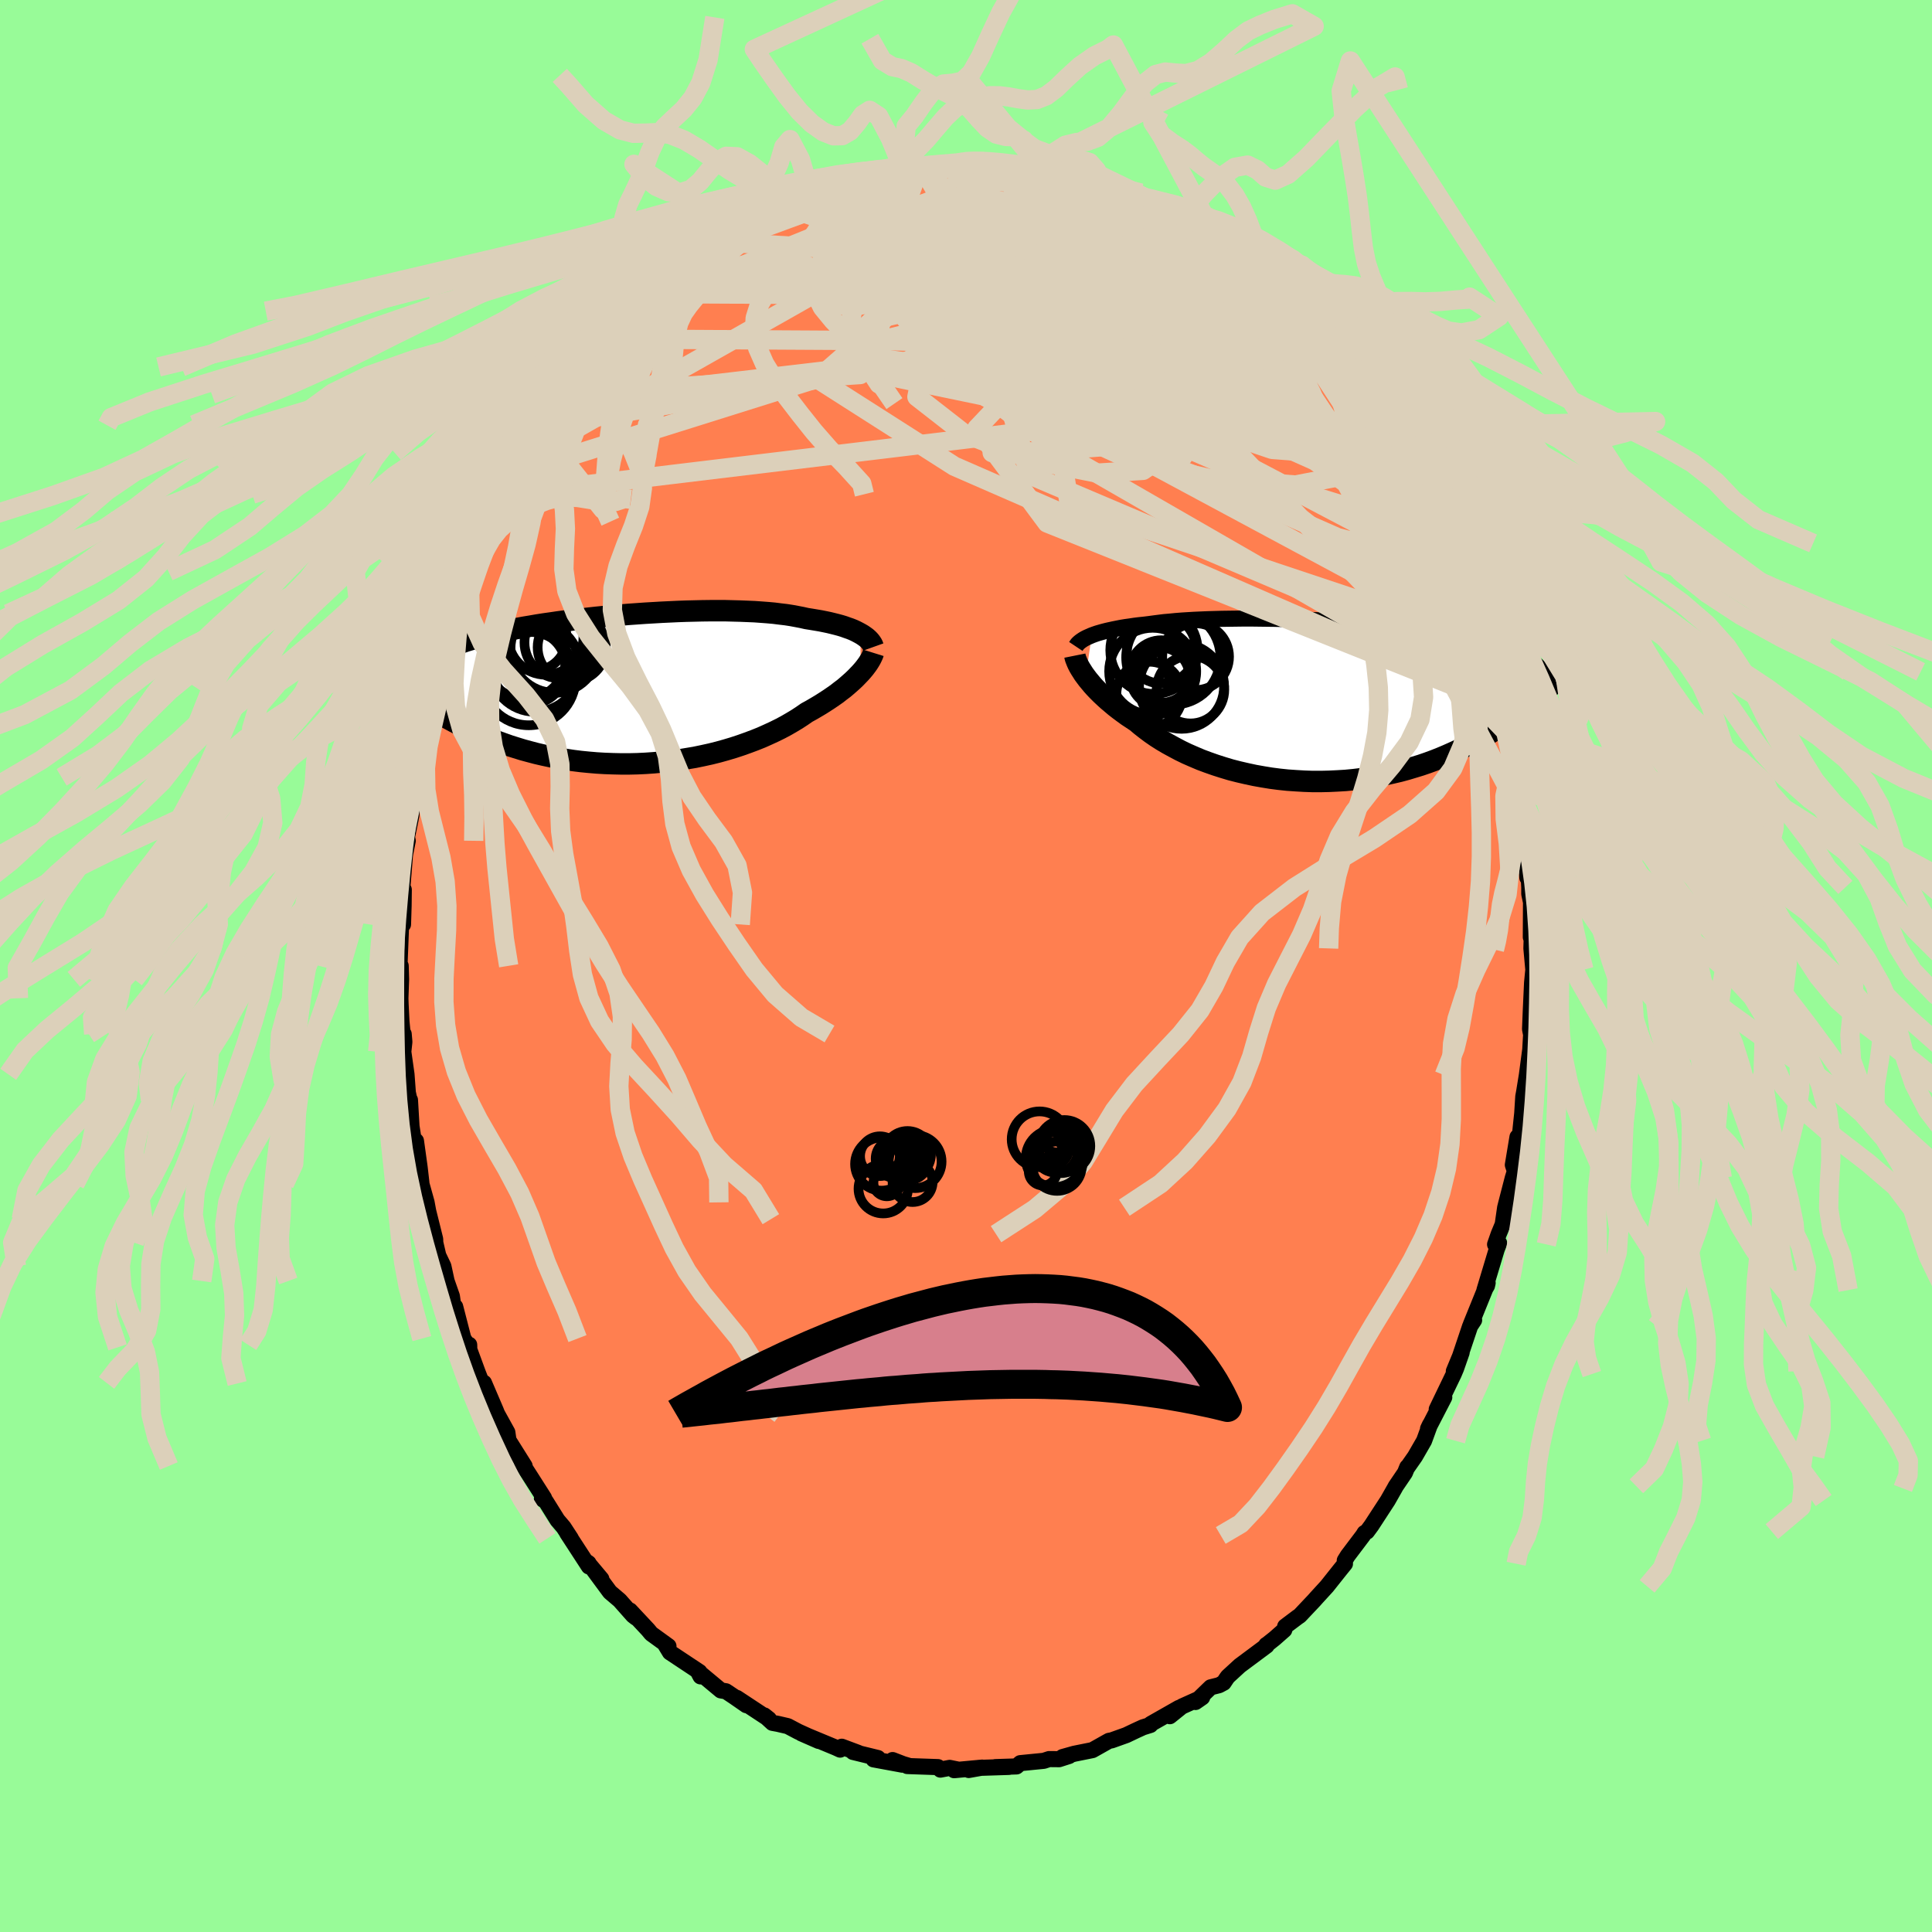 <svg xmlns="http://www.w3.org/2000/svg" width="500" height="500" viewBox="-100 -100 200 200"><defs><clipPath id="c"><path d="m23.98-5.74-.24-.13-.25-.13-.28-.13-.3-.12-.32-.11-.33-.12-.36-.11-.37-.1-.4-.1-.41-.1-.43-.09-.45-.09-.47-.08-.48-.08-.5-.08-.49-.11-.52-.1-.54-.1-.58-.09-.6-.07-.63-.08-.66-.06-.67-.05-.7-.05-.73-.03-.74-.03-.76-.02-.77-.02H8.4l-.82.01-.83.02-.83.02-.84.03-.85.04-.85.04-.85.05-.86.05-.85.06-.85.06-.84.07-.84.07-.82.08-.82.08-.81.09-.8.09-.79.09-.77.1-.76.1-.74.11-.72.1-.71.11-.69.12-.67.11-.65.12-.63.12-.61.13-.6.13-.57.13-.55.13-.53.14-.51.13-.5.14-.47.15-.46.14-.43.15-.42.16-.41.15-.38.16-.37.16-.35.17-.33.17-.32.17-.3.18-.29.18-.26.19-.25.19-.24.19-.22.19-1.81 2.56.32.25.33.26.35.26.35.26.37.26.39.26.39.27.42.26.42.26.44.27.46.26.47.26.48.26.5.26.51.25.53.26.55.25.56.25.58.25.6.24.61.24.64.23.65.23.67.21.68.21.7.19.72.19.73.17.75.16.76.15.78.13.79.12.8.1.81.08.82.07.84.05.83.03.85.02h.85l.85-.02.85-.04.86-.06.85-.08.85-.09.85-.11.84-.14.84-.14.82-.17.82-.18.8-.2.79-.22.77-.23.76-.25.73-.26.72-.27.7-.28.67-.3.65-.3.63-.31.6-.32.57-.33.55-.33.52-.34.49-.34.49-.27.48-.28.47-.28.44-.28.43-.28.41-.28.4-.28.37-.29.36-.27.33-.28.32-.28.3-.27.27-.26.26-.27.24-.25"/></clipPath><clipPath id="b"><path d="m-23.29-6.79.27-.1.29-.1.31-.09.32-.09.35-.09.36-.08.37-.08.4-.08.41-.08.43-.07.44-.06.46-.07.47-.06.49-.05.5-.06.52-.07.54-.07.56-.07.58-.05.61-.06.63-.05.64-.04.67-.04.69-.03.7-.03.72-.02.73-.02.75-.01.75-.01.77-.01h.78l.79.01.79.01.8.01.8.02.81.02.81.02.8.03.81.04.8.03.8.04.79.05.79.04.78.06.77.05.76.06.75.06.74.06.73.07.71.07.7.07.68.07.67.08.66.08.64.09.62.09.6.09.59.09.57.1.55.1.54.1.52.1.5.11.48.11.47.11.45.12.44.12.42.13.41.12.39.13.38.14.36.13.35.15.33.14.32.15.3.15.29.16.28.16.26.16 1.46 3.79-.32.29-.34.3-.35.3-.37.31-.38.3-.39.31-.4.3-.42.31-.44.31-.45.3-.46.31-.48.3-.49.3-.51.3-.53.3-.54.29-.55.3-.58.29-.59.29-.61.28-.63.28-.64.27-.66.26-.68.25-.7.24-.72.22-.73.22-.74.2-.77.18-.77.17-.79.16-.8.13-.82.12-.82.1-.84.08-.84.05-.85.04-.85.02h-.86l-.86-.03-.86-.05-.87-.06-.86-.09-.85-.11-.86-.14-.84-.15-.84-.18-.82-.19-.82-.21-.8-.24-.78-.25-.77-.27-.75-.28-.73-.31-.71-.31-.68-.33-.66-.35-.64-.35-.61-.36-.58-.37-.55-.38-.52-.39-.5-.39-.46-.39-.48-.32-.47-.31-.44-.32-.43-.32-.41-.32-.39-.33-.38-.32L-22-.4l-.33-.31-.32-.32-.29-.3-.28-.31-.25-.3-.24-.29-.21-.28"/></clipPath><filter id="a"><feTurbulence baseFrequency=".05" numOctaves="3" result="noise" type="noise"/><feDisplacementMap in="SourceGraphic" in2="noise" scale="2"/></filter></defs><rect width="100%" height="100%" x="-100" y="-100" fill="#98FB98"/><path fill="coral" stroke="#000" stroke-linejoin="round" stroke-width="1.667" d="m58.7.05.03.33-.13 1.36-.13 2.82-.08 1.98.11.56.01.37-.02-.19-.08 1.38-.35 2.64-.28 1.72-.09.49-.11 1.75-.35 3.31-.14-.87-.48 2.89.21.65-.22.71-.69 2.67-.1.4-.25 1.73-.42 1.01-.37 1.06.42-.14-.25.65-1.27 4.22.26-.44.07-.3-1.75 4.32.35-.47-.41.62-1.04 3.1-.65 1.57.81-1.94-.58 1.66-.24.57-1.76 3.65.78-1.24-1.68 3.25.2-.42-.61 1.67-.94 1.63-.79 1.13-.01-.04-.24.59-.95 1.4-.12.22-.71 1.25-1.7 2.61-.45.61-.25.14-.16.26-1.58 2.09-.31.5.02.34-.51.63-1.36 1.71-1.08 1.18-.23.26-1.51 1.6-.21.14-1.29.97-.09.36-1.01.89-.87.69.01-.03.04.08-2.78 2.07-1.23 1.13-.12.16-.32.48-.47.25-.87.22-1.57 1.52.69-.48-2.11.95-1.24 1 .95-.86-2.92 1.66-.04.11-.77.24-.7.32-1.03.49-1.51.54-.28.05-.2.11-1.51.85-1.89.38-1.21.34.68-.11-1.03.33-1.04-.01-.55.18-2.43.24-.39.34-2.19.07 1.41-.02-3.14.1-1.03.22 1.4-.25-2.91.27.42-.06-.88-.18-.96.18-.25-.26-3.18-.11.21-.01-.64-.19-1.09-.42 1.01.48-2.98-.55.45-.14-2.58-.63.55.1-1.71-.64-.17.3-.41-.19-3.59-1.49 1.78.78-2.12-.96-1.08-.57-1.04-.24-.55-.1-.84-.77.48.38-3.32-2.19.98.75-1.24-.86-.87-.58-.53-.09-2.27-1.89-.04.05.21.39-.11-.46-3.06-2.03-.46-.76.31.12-1.78-1.29-.34-.41-1.86-1.99.62.75-.31-.24-1.38-1.56-1.01-.86-1.8-2.44.91 1.08-1.44-1.72.12.09.03.34-2.25-3.46.38.55-.75-1.15-.63-.74-1.21-1.94-.4-.26.22-.09-1.44-2.26-.87-1.35.3.3-1.67-2.66-.12-.83-1.04-1.88.05.14-.21-.53-1.22-2.85-.2.07-.45-1.15-.91-2.48.03-.38.01.27-.61-.91-.85-3.3-.14.29-.2-1.38-.55-1.57-.33-1.53-.53-1.11-.31-1.33-.01-.36-.73-2.93.16.86-.32-1.74-.53-1.9-.01-.16-.18-1.57-.38-2.74-.22.04-.24-1.54-.16-2.73-.03.09-.19-.86-.14-1.89-.33-2.33.11-1.03-.07-.81-.06.46-.17-1.74-.09-1.81-.02-.61.07-1.96-.04-1.4-.13.12.15-3.81.09-.87.13.28.06-1.93.02-1.67-.23.76.35-4.3.04-.27.25-1.25-.08-.38.46-2.26.09-1.47.29-.69.07-1.77.48-1.45.2-1.32-.18.86.48-2.26.22-1.3.09-1.05.6-1.58.17-.62.16-.63.7-3.42.57-.89.15-1.01.79-2.6.14.34.58-1.87-.38.7 1.69-3.87-.54.66.21-.46.52-1.37 1.52-3.33.32-.48-.26.2 1.28-2.56.44-.46-.22.44.93-2.04 1.14-2.02-.7 1.66.77-1.89 1.85-2.83-.52.95.4-1 1.79-2.4-.24.21.73-.98 1.28-1.78.59-.34.73-1.26-.61.57 1.87-2.02.89-.87.85-1.04.53-.69.81-1.16.77-.56-.37.76 1.9-2.23.41-.22-.45.44 2.19-2.1.22-.17.68-.27 1.03-.92.32-.55 1.99-1.15.03-.2 1.73-1.09.53-.18.79-.52 1.74-1.15.23.15 1.12-.57 1.05-.64.09.19 1.45-.88.59-.07v-.16l1.97-.63 1.26-.52.53-.03.12-.31 2.08-.34h.24l-.3-.15 1.69-.26 1.08-.08.82-.51.55.1 1.34-.35.71.23.6-.13 2.49-.22.25-.07.96-.03.22.27 1.4-.23.3.04 2.42.39-1.04-.26 2.52.52.89-.06-.27-.14 2.4.7-.93-.15 1.09-.02 2.39.55 1.51.71-.21-.23.88.44.77.22.69.28 2.08.74.53.17-1.39-.49 1.05.36 3.7 1.91.06.06.38.34.09-.36 1.55 1.1h-.4l1.59.74.39.31 2.4 1.44-.51.05 2.7 2.03-1.7-1.62 2.49 1.97-.77-.4 2.41 2.2.34.36.81.87.46.32 1.67 1.61-.88-.72 1.54 1.45 1.22 1.38-.43-.5.47.38L39.01-62l.36.36.79 1.4 1.14.99-.51.08 1.58 1.85.85 1.55-.39-1.11 1.67 2.9-.09-.13.73 1.32.94 1.26.4.53 1.04 2.48.72 1.16.65 1.45-.58-1.27.36 1.01 1.09 2.42-.37-.59 1.36 3.3-.06-.4.53 1-.01-.32.83 2.72.86 2.18-.03.49.58 1.2-.05.57.87 2.6.33.55-.15-.41.91 3.93.14-.07.61 2.98-.39-1.11.09.57.6 2.76.6 3.04.04-.63-.06.61.27.55.11 2.37.34.45.13 1.76.03 1.68.24 2.82.1-.82.1 1.83v.68l.18.86-.02 3.62.09.11-.03 1.05.17 1.87.03.33" filter="url(#a)"/><path fill="#fff" d="m-23.29-6.79.27-.1.29-.1.31-.09.32-.09.35-.09.36-.08.37-.08.4-.08.41-.08.43-.07.44-.06.46-.07.47-.06.49-.05.5-.06.52-.07.54-.07.56-.07.58-.05.61-.06.63-.05.64-.04.67-.04.69-.03.7-.03.72-.02.73-.02.75-.01.75-.01.77-.01h.78l.79.01.79.01.8.01.8.02.81.02.81.02.8.03.81.04.8.03.8.04.79.05.79.04.78.06.77.05.76.06.75.06.74.06.73.07.71.07.7.07.68.07.67.08.66.08.64.09.62.09.6.09.59.09.57.1.55.1.54.1.52.1.5.11.48.11.47.11.45.12.44.12.42.13.41.12.39.13.38.14.36.13.35.15.33.14.32.15.3.15.29.16.28.16.26.16 1.46 3.79-.32.29-.34.3-.35.3-.37.31-.38.3-.39.31-.4.3-.42.31-.44.31-.45.3-.46.31-.48.3-.49.3-.51.3-.53.3-.54.29-.55.3-.58.29-.59.29-.61.28-.63.28-.64.27-.66.26-.68.25-.7.24-.72.22-.73.22-.74.2-.77.18-.77.17-.79.16-.8.13-.82.12-.82.1-.84.08-.84.05-.85.04-.85.02h-.86l-.86-.03-.86-.05-.87-.06-.86-.09-.85-.11-.86-.14-.84-.15-.84-.18-.82-.19-.82-.21-.8-.24-.78-.25-.77-.27-.75-.28-.73-.31-.71-.31-.68-.33-.66-.35-.64-.35-.61-.36-.58-.37-.55-.38-.52-.39-.5-.39-.46-.39-.48-.32-.47-.31-.44-.32-.43-.32-.41-.32-.39-.33-.38-.32L-22-.4l-.33-.31-.32-.32-.29-.3-.28-.31-.25-.3-.24-.29-.21-.28" filter="url(#a)" transform="translate(36.31 -27.44)"/><path fill="#fff" d="m23.98-5.74-.24-.13-.25-.13-.28-.13-.3-.12-.32-.11-.33-.12-.36-.11-.37-.1-.4-.1-.41-.1-.43-.09-.45-.09-.47-.08-.48-.08-.5-.08-.49-.11-.52-.1-.54-.1-.58-.09-.6-.07-.63-.08-.66-.06-.67-.05-.7-.05-.73-.03-.74-.03-.76-.02-.77-.02H8.4l-.82.01-.83.02-.83.02-.84.03-.85.04-.85.04-.85.05-.86.05-.85.06-.85.06-.84.07-.84.07-.82.08-.82.08-.81.09-.8.09-.79.09-.77.1-.76.1-.74.11-.72.1-.71.11-.69.12-.67.11-.65.12-.63.12-.61.13-.6.13-.57.13-.55.13-.53.14-.51.13-.5.14-.47.15-.46.14-.43.15-.42.16-.41.15-.38.16-.37.16-.35.17-.33.17-.32.17-.3.18-.29.18-.26.19-.25.19-.24.19-.22.19-1.81 2.56.32.25.33.26.35.26.35.26.37.26.39.26.39.27.42.26.42.26.44.27.46.26.47.26.48.26.5.26.51.25.53.26.55.25.56.25.58.25.6.24.61.24.64.23.65.23.67.21.68.21.7.19.72.19.73.17.75.16.76.15.78.13.79.12.8.1.81.08.82.07.84.05.83.03.85.02h.85l.85-.02.85-.04.86-.06.85-.08.85-.09.85-.11.84-.14.84-.14.82-.17.82-.18.8-.2.79-.22.77-.23.76-.25.73-.26.72-.27.7-.28.67-.3.65-.3.63-.31.6-.32.57-.33.55-.33.52-.34.49-.34.49-.27.48-.28.47-.28.44-.28.43-.28.41-.28.4-.28.37-.29.36-.27.33-.28.32-.28.3-.27.27-.26.26-.27.24-.25" filter="url(#a)" transform="translate(-34.9 -28.66)"/><g fill="none" stroke="#000" transform="translate(36.31 -27.44)"><path stroke-linejoin="round" stroke-width="1.667" d="m-24.94-5.64.08-.12.09-.13.12-.12.14-.12.15-.11.18-.12.19-.11.22-.11.23-.1.25-.11.27-.1.29-.1.31-.09.32-.09.35-.09.36-.08.37-.08.4-.08.41-.08.43-.07.44-.06.46-.07.47-.06.49-.05.5-.06.52-.07.54-.07.56-.07.58-.05.61-.06.63-.05.64-.04.67-.04.69-.03.7-.03.72-.02.73-.02.75-.01.75-.01.77-.01h.78l.79.01.79.01.8.01.8.02.81.02.81.02.8.03.81.04.8.03.8.04.79.05.79.04.78.06.77.05.76.06.75.06.74.06.73.07.71.07.7.07.68.07.67.08.66.08.64.09.62.09.6.09.59.09.57.1.55.1.54.1.52.1.5.11.48.11.47.11.45.12.44.12.42.13.41.12.39.13.38.14.36.13.35.15.33.14.32.15.3.15.29.16.28.16.26.16.25.16.23.17.22.18.21.18.19.18.19.18.17.19.15.19.15.19.13.2" filter="url(#a)"/><path stroke-linejoin="round" stroke-width="2.222" d="m-25.04-4.69.03.15.05.17.07.18.08.2.1.22.12.23.14.24.16.25.17.27.2.27.21.28.24.29.25.3.28.31.29.3.32.32.33.31.35.32.38.32.39.33.41.32.43.32.44.32.47.31.48.32.46.39.5.39.52.39.55.38.58.37.61.36.64.35.66.35.68.33.71.31.73.31.75.28.77.27.78.25.8.24.82.21.82.19.84.18.84.15.86.14.85.11.86.09.87.06.86.05.86.03h.86l.85-.02.85-.04.84-.05.84-.08.82-.1.82-.12.8-.13.79-.16.77-.17.77-.18.74-.2.73-.22.72-.22.7-.24.68-.25.66-.26.64-.27.63-.28.61-.28.59-.29.58-.29.55-.3.54-.29.53-.3.51-.3.49-.3.48-.3.46-.31.45-.3.44-.31.42-.31.4-.3.39-.31.38-.3.37-.31.35-.3.34-.3.32-.29.31-.29.3-.29.29-.28.27-.28.27-.28.25-.27.24-.26.23-.26.22-.26.21-.25" filter="url(#a)"/><circle cx="-13.074" cy="-1.17" r="3.502" clip-path="url(#b)" filter="url(#a)"/><circle cx="-17.339" cy="-.65" r="3.41" clip-path="url(#b)" filter="url(#a)"/><circle cx="-16.229" cy="-2.475" r="3.066" clip-path="url(#b)" filter="url(#a)"/><circle cx="-16.089" cy="-3.045" r="3.238" clip-path="url(#b)" filter="url(#a)"/><circle cx="-16.984" cy="-3.065" r="4.506" clip-path="url(#b)" filter="url(#a)"/><circle cx="-16.854" cy="-5.245" r="4.52" clip-path="url(#b)" filter="url(#a)"/><circle cx="-13.994" cy="-1.515" r="4.402" clip-path="url(#b)" filter="url(#a)"/><circle cx="-14.849" cy="-4.505" r="4.88" clip-path="url(#b)" filter="url(#a)"/><circle cx="-16.084" cy="-5.38" r="3.576" clip-path="url(#b)" filter="url(#a)"/><circle cx="-12.539" cy="-4.58" r="3.458" clip-path="url(#b)" filter="url(#a)"/></g><g fill="none" stroke="#000" transform="translate(-34.9 -28.66)"><path stroke-linejoin="round" stroke-width="2.222" d="m25.3-4.36-.05-.14-.06-.14-.09-.14-.1-.14-.12-.14-.14-.14-.16-.14-.18-.13-.2-.14-.22-.13-.24-.13-.25-.13-.28-.13-.3-.12-.32-.11-.33-.12-.36-.11-.37-.1-.4-.1-.41-.1-.43-.09-.45-.09-.47-.08-.48-.08-.5-.08-.49-.11-.52-.1-.54-.1-.58-.09-.6-.07-.63-.08-.66-.06-.67-.05-.7-.05-.73-.03-.74-.03-.76-.02-.77-.02H8.4l-.82.01-.83.02-.83.02-.84.03-.85.04-.85.04-.85.05-.86.05-.85.06-.85.06-.84.07-.84.07-.82.08-.82.08-.81.09-.8.09-.79.09-.77.1-.76.1-.74.11-.72.1-.71.11-.69.12-.67.11-.65.12-.63.12-.61.13-.6.13-.57.13-.55.13-.53.14-.51.13-.5.14-.47.15-.46.14-.43.15-.42.16-.41.15-.38.16-.37.16-.35.17-.33.17-.32.17-.3.18-.29.18-.26.19-.25.19-.24.19-.22.19-.2.2-.19.21-.18.2-.16.21-.15.22-.13.22-.12.22-.1.22-.1.23-.08.23" filter="url(#a)"/><path stroke-linejoin="round" stroke-width="2.222" d="m25.31-3.76-.05.16-.07.16-.09.19-.1.19-.12.2-.14.22-.16.22-.18.24-.2.24-.22.25-.24.25-.26.27-.27.26-.3.27-.32.28-.33.28-.36.27-.37.29-.4.28-.41.28-.43.28-.44.28-.47.28-.48.28-.49.27-.49.34-.52.34-.55.33-.57.33-.6.32-.63.31-.65.3-.67.3-.7.28-.72.27-.73.26-.76.25-.77.23-.79.22-.8.2-.82.18-.82.17-.84.14-.84.14-.85.11-.85.09-.85.08-.86.06-.85.04-.85.02h-.85l-.85-.02-.83-.03-.84-.05-.82-.07-.81-.08-.8-.1-.79-.12-.78-.13-.76-.15-.75-.16-.73-.17-.72-.19-.7-.19-.68-.21-.67-.21-.65-.23-.64-.23-.61-.24-.6-.24-.58-.25-.56-.25-.55-.25-.53-.26-.51-.25-.5-.26-.48-.26-.47-.26-.46-.26-.44-.27-.42-.26-.42-.26-.39-.27-.39-.26-.37-.26-.35-.26-.35-.26-.33-.26-.32-.25-.3-.25-.3-.25-.28-.24-.27-.24-.26-.24-.24-.23-.24-.23-.23-.23-.21-.22-.21-.22" filter="url(#a)"/><circle cx="-9.122" cy="-4.61" r="4.954" clip-path="url(#c)" filter="url(#a)"/><circle cx="-7.067" cy="-4.84" r="3.74" clip-path="url(#c)" filter="url(#a)"/><circle cx="-10.362" cy="-1.095" r="4.834" clip-path="url(#c)" filter="url(#a)"/><circle cx="-10.702" cy="-3.15" r="4.174" clip-path="url(#c)" filter="url(#a)"/><circle cx="-7.697" cy="-4.18" r="4.558" clip-path="url(#c)" filter="url(#a)"/><circle cx="-8.597" cy="-5.39" r="3.898" clip-path="url(#c)" filter="url(#a)"/><circle cx="-5.917" cy="-4.325" r="3.526" clip-path="url(#c)" filter="url(#a)"/><circle cx="-9.702" cy="-2.295" r="4.636" clip-path="url(#c)" filter="url(#a)"/><circle cx="-9.812" cy="-5.29" r="3.374" clip-path="url(#c)" filter="url(#a)"/><circle cx="-10.327" cy="-2.255" r="3.832" clip-path="url(#c)" filter="url(#a)"/></g><g fill="none" stroke="#DCD0BA" stroke-linejoin="round" stroke-width="2"><path d="m21.73-77.06 2.49 6.49-12.05-1.95-11.21-.21-6.86 2.43-2.93 3.72-.68 3.49.11 2.23.4.61.91-.72 1.83-1.51 2.83-1.8 3.48-1.8 3.42-1.62 2.66-1.1 1.71-.09 1.24 1.26 1.62 2.43 2.45 2.83 3.22 2.32 4.18 1.64 6.34 1.99 9.23 4.12 9.7 6.96 3.57 1" filter="url(#a)"/><path d="M52.87-35.37 34.06-58.58 19.1-67.25 5.46-72.16l-8.96-2.88-3.16-1.35 1.42-.38 3.43.08 2.79.24.44.36-2.18.56-3.76.72-3.42.78-1 .73 2.81.8 6.58 1.05 8.44 1.33 7.13 1.43 3.64 1.51 2.5 2.52 9.56 6.01 16.52 11.29" filter="url(#a)"/><path d="M27.84-73.37 8.1-74.13l-4.79 2.34.96 1.31 5.55.72 6.2.31 3.2-.52-1.01-1.43-4.15-1.71L9-74.15l-3.91.33-1.67 1.72.39 2.42 1.25 2.09.57.82-1.16-.76-2.75-1.97-2.88-2.27-.88-1.59 2.29-.25 4.64 1.17 5.52 1.85h6.68l-3.23-10.06" filter="url(#a)"/><path d="m39.01-62-20.14-9.63-8.31-1.53-6.66.55L.55-70.4l-.49 3.47 1.48 3.85 3.35 3.4 4.99 2.26 5.34.67 3.76-1.13.71-2.72-2.63-3.74-5.13-3.93-6.18-3.3-5.7-2.1-3.79-.64-.81.72 2.52 1.65 4.83 1.82 4.64.83 1.46-1.35-3.14-3.78-6.78-4.82-3.7-3.72" filter="url(#a)"/><path d="M-23.69-76.05 1.75-63.5l2.25.85 6.57.17 7.76 2.35 4.97 3.22 1.58 2.14-1.04-.1-2.47-2.29-1.88-3.07.9-2 4.36.12 5.7 1.48 2.96.65-4.25-2.28-16.85-4.96-42-4.48" filter="url(#a)"/><path d="m-27.76-73.06 21.35 2.83 7.92 3.21 9.65.38 6.96-1.29 2.19-1.8-1.23-1.64-2.65-1.21-3.02-.8-3.24-.48-3.44-.12-3.17.3-1.85.65.76.73 4.1.62 6.55.55 5.96.7 1.28.97-4.92 1.58-2.96 4.34 34 12.54" filter="url(#a)"/><path d="m21.82-77.42-32.73 7.44-2.93 1.85 7.15-2.6 5.87-2.77 2.91-1.13 1.91.58 2.01 1.74 1.41 2.2-.29 1.93-1.99 1.21-2.27.55-.69.4 1.61.67 2.09.51-1.35-1.05-6.42-4.24-4.8-7.37 1.97-5.46" filter="url(#a)"/><path d="m24.56-75.58 13.22 14.77 4.27 6.35-1.46 3.43-6.49 1.24-8.92-.67-7.76-1.78-4.55-2.1-1.9-2.17-1.46-2.35-2.97-2.55-4.42-2.26-3.58-1.08.41.86 6.18 2.87 10.49 3.78 9.79 2.63 2.53-.76-8.8-5.29L3.96-69.9l7.72-11.67" filter="url(#a)"/><path d="M54.6-30.45 6.54-50.86l-3.76-13.5 4-5.64 5.57-.82 6.21 1.37 5.63 1.99 3.63 1.76.93 1.15-1.68.57-3.82.27-5.59.1-7.05-.17-7.62-.6-6.05-.86-1.47-.52 5.25.5 10.25 1.58 6.8 1.21-11.54-2.19-42.56-.24" filter="url(#a)"/><path d="M37.13-64.33 26.1-70.05l-4.07 1.21-9.85.73-10.41.46-5.25.62 1.06.85L3-64.91l7.28 1.81 7.27 1.99 5.91 1.33 3.61-.14.93-1.78-1.4-2.74-2.86-2.55-3.54-1.4-3.89-.02-3.84.89-2.53 1.11.96 1.12 4.85 1.26 2.57.87L4.1-63.8l-45.67 5.37" filter="url(#a)"/><path d="m47.52-48.52-3.4 2.41-13.87-4.28-13.81-5.99-10.45-5.79-6.77-5.18-2.77-4.4.55-3.39 2.03-2.01 2.01-.1L3-74.89l2.8 4.81 4.08 6.06 5.7 4.76 8.76-.36-1.37-16.7" filter="url(#a)"/><path d="m-45.86-51.26 37.05-11.63 9.13 1.33 1.16 1.82.18-1.23 2.43-2.69 3.85-2.02 2.66-.45-.34.63-3.13.5-3.87-.69-2.09-2.02.76-2.56 1.96-1.96-.16-.74-3.77.13-3.56-.4 2.79-3.1-3.91-6.62" filter="url(#a)"/><path d="M55.5-27 8.4-45.86l-7.27-9.8 3.41-3.6 7.98 1.13 7.16 3.11 2.77 2.29-1.95-.07-4.86-2.49-5.66-3.96-4.91-4.15-3.31-3.21L.4-68.29l.42-.21 1.46.6 1.26.59-.18.04-2.19-.54-3.65-.77-3.34-.74-.54-.89 4.24-1.29 7.55-1.25.33-.31-31.18-1.9" filter="url(#a)"/><path d="m-33.37-68.35 22.85-9.27L.54-79.93l6.37 1.57 3.34 3.49.58 4-1.39 3.6-2.41 2.54-2.76 1.14-2.49-.04-1.66-.6-.55-.53.34-.21.77-.02.97-.11 1.43-.28 2.32-.16 3.11.38 2.85 1.18.93 1.62-2.06.76-4.25-1.81-3.07-4.41 4.41-2.64 29.81 6.13" filter="url(#a)"/><path d="M53.4-33.6 10.68-47.87l-1.66-10.6 4.54-7.09 5.79-2.38 5.74 1.61 3.73 3.75-.29 4-4.98 3.04-8.18 1.69-8.08.61-4.58.1.33.04 3.6.15 3.33.11.45-.16-1.4-.45 1.03-.4 6.08-.07 4.83-.31L6.7-55.36l-53.93 6.5" filter="url(#a)"/><path d="m24.56-75.58 12.92 19.11.2 3.45-5.99-.46-9.77-3.31-10.05-4.48-8.51-3.6-6.38-1.58-2.76.34 3.26 1.66 10.07 2.61 13.93 3.45 11.86 3.43 3.99.41-8.5-8.37L2.21-83.1" filter="url(#a)"/><path d="M-33.37-68.35-14-75.99l15.87-.56 7.72 1.29-1.68 1.36-7.69 1.23-8.58.97-5.37.49-.34.03 4.29-.15 7.11.02 7.76.54 6.51 1.32 3.8 2.15.15 2.56-3.31 1.99-4.57.41-1.88-1.41 2.79-2.74 4.37-4.17 16.61-1.14" filter="url(#a)"/><path d="m55.36-26.93-45.33-26.1-11.98-9.18-4.26-4.75-1.06-3.85.9-2.73 2.22-1.14 2.93.11 3.11.51 2.82.18 1.98-.37.51-.6-1.35-.4-2.93.05-3.41.31-2.55.1-.93-.39.35-.53 1.06.44 2.65 2.75 7.25 5.19 13.38 3.63 1.01-13.36" filter="url(#a)"/><path d="m29.54-71.75-8.75 5.84-11.92 1.85-7.43-.82-3.24-2.04 1.05-1.35 3.76.45 3.93 1.98 2.23 2.23-.2 1.12-2.4-.62-3.7-1.99-3.33-2.34-.91-1.61 3.05-.25 6.85 1.09 8.39 1.78 6.34 1.28 1.11-.62-5.13-3.27-9.1-4.63-6.03-2.9 17.24-.83" filter="url(#a)"/><path d="m4.63-82.71 3.34 8.18-3.83 2.62 1.85 1.01 1.92.02-.62-.7-2.01-.81-1.88-.41-1.21.18-.72.77-.36 1.37.15 1.98.84 2.5 1.42 2.68 1.31 2.27.07 1.27H2.6l-4.92-1.09-6.03-1.71-3.71-2 2.51-2.41 9.81-2.99 12.47-3.28 6.74-3.09 2.35-1.07" filter="url(#a)"/><path d="M54.45-30.86 17.07-60.1l-5.73-5.17-.39.33-.55-.63-1.78-1.59-3.57-1.3-4.59-.29-3.68.74-1.11 1.33 1.61 1.32 3.14.78 3.1-.03 2.03-.83.66-1.47-.6-1.96-1.53-2.05-1.68-1.4-.45.2 2.36 2.44 7.14 5.27 16.67 11.28 27.99 29.11" filter="url(#a)"/><path d="M17.93-79.24 5.38-81.43l-3.87.08-.63 1.43.57 1.97.13 2.13-.35 2.19.46 2.2 2.4 2.01 4.25 1.71 5.19 1.46 5.26 1.53 4.97 1.89 4.56 2.26 3.92 2.3 2.85 1.88 1.39 1.23-.33.65-2.54.15-5.86-.75-10.22-2.49-12.84-4.52-7.64-5.18 10.36-2.55 31.96 8.21" filter="url(#a)"/><path d="m48.31-47.18-3.38 3.7-16.66-8.75-14.74-8.99-5.56-4.33 3.02.47 6.96 2.58 5.8 1.48 1.97-1.11-1.23-2.73-1.91-2.07-.83-.04-.37 1.02-1.8-.14-2.74-1.97-.61-2.89L3.59-82.97" filter="url(#a)"/><path d="m-20.63-77.9 22.99-.69 7.15.64 5.67 2.5 4.91 2.28 2.48 1.24-.17.92-1.77 1.56-1.89 2.43-.68 2.68 1.3 2.09 3.22 1.12 4.24.37 3.8.14 1.83.13-1.52-.28-5.86-1.5-10.25-3.29L2-70.43l-11.46-5.05-7.32-2.47-8.67 3.19" filter="url(#a)"/><path d="m21.29-77.46 6 7.17-8.22-.95-6.61.82-.61 2.6 2.62 1.51 2-.99-.78-2.93-3.71-3.58-5.38-3.17-5.23-2.08-3.95-.56-3.14 1.24-4.13 3.13-5.09 4.36 2.93 2.69 36.96-7.07" filter="url(#a)"/><path d="M55.5-27-1.2-51.73l-14.17-9.04 3.78-3.3 8.17-2.03 6.06-1.8 2.98-1.65L7.3-70.9l1.97-.75 2.38.04 1.7.81-.2 1.34-2.47 1.59-4.15 1.53-4.9 1.19-4.95.58-4.38-.18-2.66-.88.94-1.3 5.52-1.3 7.24-.87 1.13-.74-11.18-3.05-6.16-8.14" filter="url(#a)"/><path d="m2.21-83.1-8.17 11.01 9.27 4.96 9.37 2.71 6.59.12 3.01-2.13-.07-2.96-1.75-2.28-1.91-.65-1.22 1.12-.63 2.27-.61 2.46-.9 1.83-.79.92.22.35 1.83.42 3.07 1.06 2.98 1.92 1.48 2.54-.47 2.49-1.66 1.49-2.65-.5-7.74-3.07-21.94-4.55-32.76 5.59" filter="url(#a)"/><path d="m24.95-75.27 13.89 20.74-3.9-4.72-9.03-8.14-9.99-5.47-9.44-2.66-7.27-.89-3.69.49.15 2.08 2.95 3.68 4.3 4.43 4.86 3.57 5.73 1.5 7.46.16 9.58 1.61 9.2 3.41-2.62-8.85" filter="url(#a)"/><path d="m-45.16-52.92 32.91-18.62 8.32-5.39-2.98.29-3.59 1.73.58 1.17 4.03.51 4.36.42 2.3.6-.18.48-1.59-.03-1.64-.62-1.16-.78-1.39-.09-2.82 1.47-3.64 3.4-.81 4.33 1.51 2.82-30.13 2.03" filter="url(#a)"/><path d="m-16.1-79.88 22.42 3.45 10.22 6.31 4.47 5.41-1.27 2.44-5.25-.52-6.86-2.48L.89-68.2l-5.46-2.1-3.16-.6-.13.76 2.63 1.44 3.93 1.22 3.39.24 1.88-1.03.79-1.85.4-1.71-.75-.68-3.59.32-4.82-.16 3.81-2.85 21.92-1.86" filter="url(#a)"/><path d="m44.5-53.98 3.3 12.08-9.35-2.45-13.58-5.98-10.63-4.08-6.61-2.13-3.86-1.31-2.26-1.4-1.35-2.03-.28-2.25 2.46-.92 7.53 2.1 12.22 4.8 10.22 3.97-4.95-3.66-37.5-24.47" filter="url(#a)"/><path d="M53.4-33.6 7.95-58.01l-5.33-9.72 3.34-.05 4.51 3.83 2.83 3.51-.49 1.61-3.36.18-4.27-.18-3.14-.1-.62-.42 2.7-1.33 5.54-2.55 4.42-4.26-3.61-7.48-4.36-7.48" filter="url(#a)"/><path d="m-31.88-69.6 35.75.18 12.76 3.46 4.12 3.36-2.7 1.37-6.58-.22-6.29-.88-2.85-.71 1.45-.05 4.52.8 5.44 1.68 4.47 2.37 2.43 2.72.05 2.53-2.36 1.68-4.73.29-6.68-1.33-7.15-2.79-4.85-3.78.83-4.08 8.31-3.16 12.87-.52 7.16.62L4.63-82.71" filter="url(#a)"/><path d="m-.92-83.08.43-.12.61-.08.72-.03.81.01.87.05.91.08.91.1.91.11.88.12.86.11.85.12.87.12.92.16.97.18.98.21.95.24.87.24.83.24.86.28.98.33 1.11.36.92.24" filter="url(#a)"/><path d="m-6.61-82.71.42-4.23.86-1.05.94-1.37 1-1.31 1.05-.63 1.02-.09.97-.21.92-.88.95-1.69 1.01-2.24 1.08-2.3 1.15-2.06 1.28-2.06 1.54-2.8 1.69-3.66-31.18 14.39.8 1.2 1.3 1.87 1.29 1.79 1.29 1.59 1.27 1.25 1.18.84 1.06.42.92-.02.79-.46.69-.81.64-.89.71-.46.93.61 1.22 2.31 1.21 2.95-.82.51.72-.76.78-.82.87-.79.95-.98 1-1.18.99-1.15.97-.91.93-.6.91-.38.91-.22.93-.1.96.01.96.12.98.18.96.13.96-.05.96-.38 1.01-.76 1.13-1.1 1.32-1.21 1.51-1.06 1.42-.71.56-.42 42.45 79.93.52 1.59.26 1.59.3 1.36.54 1.12.92 1.05 1.4 1.08 1.84 1.17 2.13 1.26 2.16 1.3 1.91 1.35 1.53 1.39 1.1 1.49.76 1.63.52 1.79.44 1.87.53 1.73.69 1.32.97.75 2.21.33M-42.05-92.2l.94 1.02 1.75 2.01 1.88 1.65 1.66.96 1.39.36 1.23-.02 1.23-.05 1.33.19 1.46.58 1.56.92 1.58 1.1 1.52 1.07 1.41.85 1.25.5 1.06-.02.83-.67.62-1.37.49-1.67.64-.76 1.09 2.08 1.03 3.59-2.04 1.11-.89-2.1-.9-.35-1.16-.79-1.32-1.05-1.28-.71-1.14-.05-.97.58-.86.98-.87 1.06-.96.81-1.1.35-1.21-.11-1.26-.55-1.26-1.01-1.05-1.28 10.68 6.94-1.11 1.15-.7 1.38-.65 1.32-.64 1.17-.63 1.01-.64.86-.63.77-.58.82-.46.98-.31 1.21-.19 1.4-.14 1.46-.16 1.39-.27 1.23-.42 1.03-.56.89-.64.88-.55 1.08-.22 1.46.17 1.64-.19.99 3.52-19.77-1.24 1.38-.61.73-.54.66-.53.74-.47.84-.43.97-.41 1.09-.45 1.17-.48 1.21-.49 1.22-.45 1.24-.36 1.27-.28 1.31-.23 1.33-.21 1.38-.18 1.43-.14 1.5-.12 1.58-.21 1.64-.07 1.73-4.02-5.06.48-1.36.55-1.36.43-1.27.43-1.21.46-1.12.51-.99.56-.88.6-.85.64-.87.67-.92.68-.96.65-.97.58-.96.51-.87.52-.75.62-.61.77-.7.52-1.05" filter="url(#a)"/><path d="m-34.95-66.63-1.11-.12-1.41-.14-1.17.39-.89.71-.73.77-.72.71-.81.63-.92.55-1.02.48-1.06.46-1.02.52-.92.64-.87.73-.97.67-1.2.39-1.36-.01-1.2-.2-1 .82" filter="url(#a)"/><path d="m-36.33-64.9.59-1.16.4-1.31.17-1.62-.08-2.07-.19-2.33-.11-2.24.14-1.81.4-1.37.57-1.16.59-1.25.56-1.46.56-1.56.67-1.43.84-1.15.98-.93 1.02-.95.94-1.17.83-1.56.75-2.38.7-4.39m83.05 78.81-.46.83-.02 1 .13 1.17.07 1.29-.04 1.38-.11 1.41-.16 1.33-.22 1.23-.28 1.13-.29 1.1-.24 1.17-.16 1.29-.15 1.33-.21 1.16-.21.87m-97.94-54.28-2.42.82-.86 1.04-.77.58-.78.5-.63.7-.47.88-.49.9-.69.77-.96.62-1.16.58-1.23.65-1.19.75-1.13.73-1.15.55-1.26.47-1.34.56-1.29-.3m7.51 13.17.39-.99.37-1.17.36-1.16.34-1.06.32-1.01.32-1 .33-1.01.35-1.03.37-1.07.43-1.13.47-1.2.51-1.19.51-1.12.5-1.01.47-.88.4-.78.31-.79.5-1.29 10.04-8.08-.95.5-.9.59-.87.67-.79.72-.69.79-.63.85-.62.86-.61.84-.63.82-.63.79-.63.76-.6.73-.6.71-.57.7-.58.7-.6.68-.64.61-.58.42-.41.24" filter="url(#a)"/><path d="m-34.7-48.32-.63-.08-.95.31-1.17.02-1.34-.21-1.37-.22-1.25-.07-1.08.12-.94.26-.87.34-.84.38-.82.43-.79.5-.79.6-.81.74-.79 1-.75 1.3-.64 1.35-.51.71M56.41-21.8l-.01-1.98-.06-.97-.07-.85-.05-1.08-.04-1.32.01-1.45.11-1.51.25-1.56.34-1.6.29-1.55.1-1.44-.15-1.35-.26-1.5-.16-2.13.25-3.25" filter="url(#a)"/><path d="m54.6-30.45 1 .28 1.18 1.08.86 1.14.48 1.08.25 1.09.24 1.15.43 1.19.71 1.11.95.95 1.12.8 1.16.73 1.11.83.98 1.02.84 1.26.67 1.56.7 1.94 1.76 2.36-16.17-24.49-.89-.52-1-1.06-.81-1.04-.81-.7-.87-.44-.86-.42-.82-.5-.82-.52-.85-.43-.83-.31-.72-.23-.59-.29-.65-.44-.96-.65-.87-1.54 9.24.71.21.36.79.69.91.52.74.63.57.92.53 1.12.6 1.16.71 1.09.78 1.03.76.99.68 1.04.59 1.11.52 1.18.49 1.22.48 1.22.46 1.18.44 1.14.43 1.13.5 1.23.62 1.34.77 1.29.81.82.37.41-13.76-22.82.36.19.44.96.39.9.38.86.45.93.53 1.07.57 1.14.55 1.16.5 1.13.47 1.1.46 1.07.47 1.06.47 1.05.48 1.14.57 1.27.6.77" filter="url(#a)"/><path d="m45.14-52.79 1.95-.2 1.46.38.61 1.32.34 1.38.36 1.06.5.76.67.57.94.45 1.24.3 1.55.11 1.8-.05 2-.13 2.12-.1 2.22.02 2.23.2 2.1.4 1.75.64 1.26.97.87 1.33.84 1.55 1.94.62-34.1-52.48-.95 3.1.29 2.69.41 2.39.37 2.11.32 1.92.28 1.82.22 1.8.2 1.8.21 1.74.32 1.59.47 1.4.55 1.31.52 1.4.34 1.66.15 1.91.09 1.95.25 1.66.55 1.18.76.79.6.92.01 1.67-.52 2.29-.09 1.8 2.4 18.04-.12-1.84.03-1.07-.02-.91-.2-.89-.37-.9-.39-.91-.34-.91-.22-.93-.13-1-.09-1.12-.1-1.27-.18-1.39-.28-1.42-.38-1.36-.44-1.27-.42-1.2-.38-1.22-.3-1.16.01-.25 28.17-.59-3.22 1.17-2.78.7-2.35.19-1.72-.31-1.13-.59-.96-.52-1.23-.17-1.64.15-1.86.19-1.75-.12-1.38-.59-.96-1.01-.7-1.17-.67-1.09-.78-.83-.96-.53-1.28-.11-1.83.55-2.12.96-.77.24m.36 25.19.14-.8.41-1.67.45-1.69.54-1.63.54-1.53.4-1.41.2-1.36v-1.37l-.16-1.4-.3-1.35-.43-1.23-.53-1.07-.54-1-.42-1.1-.23-1.33-.08-1.54-.11-1.54-.29-1.34-.42-1-.67-.82" filter="url(#a)"/><path d="m62.69-45.83-.78-1.94-.91-.63-1.12-.3-1.09-.48-.96-.69-.88-.76-.84-.69-.89-.55-.97-.44-1.09-.39-1.2-.41-1.22-.51-1.18-.65-1.06-.76-.93-.85-.8-.89-.72-.92-.67-.91-.74-.81-.93-.56-1.14-.26-1.21-.13-1.08-.33-.91-.95" filter="url(#a)"/><path d="m20.05-88.6-.7 1.28.81 1.24 1.21.9 1.06.68.82.63.7.6.69.55.76.53.81.6.84.78.78 1.02.7 1.23.61 1.36.53 1.4.51 1.37.54 1.3.58 1.24.64 1.18.67 1.08.68.96.66.79.61.65.55.55.8.97-.66-.73-.11.03.55.65.61.73.58.79.59.9.61 1.01.63 1.07.62 1.08.6 1.05.59 1.02.58.97.58.95.56.94.54.94.53.98.51 1.02.53 1.07.56 1.14.61 1.27.66 1.43.73 1.34L30.33-71.4l1.03-1.57 1.51-.67 1 .52.78.83.75.71.82.52.91.3 1 .14 1.06.08 1.07.13 1.06.27 1.05.42 1.04.58 1.04.65 1.06.62 1.09.57 1.1.53 1.09.55 1.13.49 1.37.2 1.82-.34 2.08-1.37-3.06-2-.04.2-1.33.09-1.65.15-1.56.05-1.46-.04-1.48.01-1.54.13-1.51.19-1.36.09-1.15-.1-.93-.33-.77-.55-.65-.75-.57-.9-.59-.91-.77-.64-1.13-.02-1.52.56-1.43.48-.36.13m7.52 20.19-.8-1.19-.1-1.41-.09-1.51-.25-1.48-.38-1.36-.48-1.18-.51-.99-.52-.87-.49-.85-.45-.89-.42-.97-.41-1.04-.44-1.07-.49-1.09-.58-1.11-.68-1.1-.8-1.02-.9-1.03-1.22-2m-3.28-2.21-.99-.59-.63-.43-.58-.37-.62-.4-.72-.48-.82-.58-.86-.58-.85-.53-.8-.44-.76-.38-.76-.36-.76-.37-.79-.38-.81-.4-.85-.41-.92-.43-.97-.43-.99-.39-.94-.34-.83-.28-.73-.27-.65-.24-.65.03" filter="url(#a)"/><path d="m23.37-76.32-1.23.11-.77.28-.72-.18-.89-.34-.98-.29-.94-.17-.84-.03-.78.04-.77.04-.79.01-.79-.03-.78-.07-.8-.08-.89-.06-1.04.07-1.14.32-.86.55.08.39 13.29-1.3.54-.33 1.09-1.05 1.4-1.61 1.56-1.58 1.52-1.05 1.31-.23 1.02.5.86.75.98.31 1.34-.61 1.88-1.66 2.36-2.44 2.62-2.68 2.45-2.24 1.76-1.05.35 1.32" filter="url(#a)"/><path d="m16.54-79.73.57.29h-.46l-.84-.14-.89-.18-.86-.2-.84-.23-.87-.28-.92-.29-.95-.28-.94-.23-.91-.17-.86-.12-.85-.08-.86-.06-.87-.04-.9-.05-.9-.04-.9-.02-.86.02-.8.04-.71.08-.6.08-.42.02 16.22 1.46 1.19 1.23.43.98.51.58.81.36.97.28.91.32.79.42.65.56.57.72.54.91.53 1.12.51 1.33.49 1.5.45 1.55.44 1.47.45 1.28.51 1.03.58.85.63.8.61.94.5 1.17.37 1.38.41 1.41.81 1.44-15.35-23.91-.62-.72-.51-1.21-.71-.81-.99-.29-1.09-.03-1.04-.05-.92-.19-.83-.35-.8-.5-.83-.61-.86-.69-.9-.73-.93-.78-.94-.86-.93-.94-.86-.98-.55-1.45L8.2-82.1l-.22 1.91-.66-.2-.8.19-.89.74-.93.75-.91.34-.88-.07-.83-.17-.79.02-.77.37-.77.68-.81.81-.85.77-.88.65-.87.55-.81.6-.73.88-.63 1.23-.61.85L8.2-82.1l1.34.39 1.34.88 1.05.83.85.58.76.42.73.45.69.62.65.81.62.88.65.82.71.68.76.58.75.57.66.7.55.88.43 1.08.39 1.23.4 1.32.46 1.34.56 1.32.63 1.23.62 1.1.41.85-.33-.39L9.13-81.95l-1.48-.94-.84-1.52-.84-1.09-.92-.34-.96-.04-.95-.24-.92-.63-.88-.93-.86-.98-.89-.82-.95-.61-1.02-.49-1.09-.54-1.11-.66-1.08-.68-1.01-.44-.96-.2-1.02-.62-1.3-2.27" filter="url(#a)"/><path d="m7-82.51.41-.17.84-.65.97-.95 1.08-.69 1.12-.27 1.11-.13 1.11-.41 1.17-.98 1.25-1.5 1.26-1.71 1.21-1.44 1.1-.87 1.01-.26 1.02.1 1.11.06 1.24-.32 1.34-.82 1.36-1.17 1.28-1.2 1.21-.91 1.24-.6 1.46-.59 1.88-.58 2.26 1.29L6.11-82.45l.64-.05.63.05.72.12.8.17.92.22 1 .24.99.25.92.24.86.22.82.21.82.2.79.18.73.19.67.2.71.29 1 .46 1.41.68 1 .5" filter="url(#a)"/><path d="m6.11-82.45.63.22.62.26.72.15.83.13.93.21.97.3.96.37.9.39.83.4.79.39.77.37.76.35.74.33.75.34.8.4.84.46.86.52.8.53.7.48.58.47.53.52.54.66.89.82-17.74-9.07h.64l.64.14.72.22.82.23.93.22.99.24.98.25.92.26.85.29.82.3.78.32.76.33.75.35.75.38.8.43.85.46.88.48.83.46.73.4.62.36.57.39.62.46.97.6" filter="url(#a)"/><path d="m21.48-71.37-.12-.32-.44-.49-.48-.61-.59-.75-.72-.82-.79-.76-.78-.65-.73-.53-.7-.47-.7-.45-.71-.46-.74-.48-.76-.51-.8-.56-.85-.6-.91-.61-.91-.56-.89-.47-.81-.37-.77-.27-.82-.18-1.08-.18-1.79-.5-1.38-.13 1.41.36.88.29.85.52.78.91.69 1.17.67 1.12.71.83.8.58.88.58.87.77.78.95.63.99.48 1.07.39 1.42.29 1.84-25.22-8.45.51-.7.77-.3.69-.21.66-.3.72-.37.77-.42.81-.43.83-.45.84-.43.88-.39.93-.28 1-.15h.99l.9.14.69.15.42-.62m57.33 69.26.77 3.25 1.17 2.33.98 2.32.54 2.48.16 2.57-.02 2.57-.02 2.54.1 2.51.29 2.51.53 2.54.77 2.59 1 2.61 1.14 2.6 1.1 2.56.84 2.49.39 2.44-.16 2.39-.71 2.36-1.12 2.35-1.32 2.33L62.98 39l-1.09 2.27-.85 2.21-.64 2.13-.51 2.05-.42 1.95-.32 1.89-.19 1.85-.12 1.87-.24 1.9-.58 1.86-.82 1.66-.25 1.24" filter="url(#a)"/><path d="m57.84-13.65 5.26 3.25 8.22 2.33 5.29 2.33 2.01 2.48.1 2.57-.46 2.58-.32 2.54-.03 2.51.08 2.51L78 12l-.14 2.59-.24 2.61-.3 2.6-.36 2.55-.51 2.5-.7 2.44-.87 2.39-.92 2.37-.78 2.35-.46 2.33-.08 2.31.26 2.26.47 2.2.53 2.13.49 2.05.4 1.96.3 1.9.15 1.86-.16 1.87-.57 1.87-.91 1.83-.88 1.73-.64 1.65-1.57 1.87M-.67-83.15l-2.22.18-1.84.18-1.76.27-1.75.35-1.73.41-1.71.47-1.69.53-1.69.6-1.72.67-1.77.75-1.82.84-1.87.92-1.89 1.02-1.9 1.1-1.88 1.16-1.84 1.22-1.79 1.25-1.73 1.29-1.66 1.35-1.63 1.41-1.62 1.51-1.62 1.59-1.6 1.64-1.57 1.69-1.53 1.71-1.53 1.77-1.56 1.82-1.46 1.65-.74.88" filter="url(#a)"/><path d="m-3.41-82.86-3.13.04-1.52.26-1.56.36-1.79.41-2.03.46-2.33.52-2.71.58-3.11.65-3.38.73-3.51.81-3.53.9-3.57.99-3.71 1.09-3.96 1.16-4.25 1.22-4.44 1.23-4.42 1.22-4.14 1.22-3.76 1.3-3.9 1.5-5.65 1.84-9.78 2.36" filter="url(#a)"/><path d="m-3.41-82.86-1.53.05-2.11.25-2.4.36-2.31.42-2.15.46-2.21.52-2.47.59-2.82.66-3.19.74-3.46.82-3.61.92-3.55 1-3.32 1.09-3 1.16-2.73 1.22-2.67 1.23-2.9 1.26-3.4 1.28-3.97 1.36-4.39 1.51-4.37 1.65-3.88 1.72-3.4 1.67-4.83 1.72" filter="url(#a)"/><path d="m-6.06-82.61-1.59.36-1.62.35-1.6.41-1.73.5-1.89.58-2 .66-2.04.72-1.99.8-1.92.9-1.88.99-1.85 1.07-1.84 1.15-1.82 1.19-1.8 1.23-1.78 1.26-1.77 1.3-1.79 1.35-1.8 1.4-1.8 1.48-1.8 1.57-1.77 1.67-1.78 1.75-1.78 1.83-1.81 1.88-1.84 1.91-1.83 1.89-1.74 1.86-1.51 1.88-1.75 2.39" filter="url(#a)"/><path d="m-6.06-82.61-1.61.36-1.65.35-1.73.41-1.84.5-1.86.58-1.76.65-1.68.72-1.67.8-1.72.89-1.85.99-1.99 1.07-2.09 1.14-2.16 1.19-2.14 1.23-2.07 1.26-1.95 1.3-1.82 1.33-1.76 1.4-1.8 1.47-1.95 1.56-2.16 1.66-2.37 1.76-2.44 1.84-2.31 1.88-2.01 1.92-1.69 1.9-1.53 1.72-1.14 1.43" filter="url(#a)"/><path d="m-8.51-82.12-1.64.38-1.72.44-1.78.52-1.86.61-1.89.68-1.86.77-1.81.86-1.8.95-1.88 1.04-1.99 1.12-2.1 1.18-2.14 1.24-2.08 1.26-1.94 1.31-1.78 1.36-1.69 1.43-1.68 1.52-1.74 1.59-1.82 1.65-1.86 1.69-1.81 1.72-1.72 1.77-1.67 1.79-1.72 1.8-1.85 1.79-1.98 1.74-1.97 1.65-1.56 1.78" filter="url(#a)"/><path d="m-8.51-82.12-1.75.38-1.77.43-1.64.52-1.64.6-1.69.67-1.8.76-1.91.84-2 .94-2.05 1.03-2.06 1.11-2.01 1.18-1.95 1.22-1.9 1.25-1.93 1.28-2.03 1.32-2.2 1.4-2.36 1.51-2.48 1.59-2.49 1.65-2.46 1.66-2.49 1.68-2.69 1.8-2.92 2.04-2.43 2.11" filter="url(#a)"/><path d="m-10.2-81.86-.69.31-1.47.52-1.71.61-1.74.68-1.73.74-1.73.82-1.76.91-1.77 1.01-1.77 1.1-1.72 1.16-1.67 1.21-1.6 1.25-1.53 1.28-1.49 1.33-1.43 1.37-1.41 1.44-1.38 1.52-1.37 1.6-1.36 1.68-1.34 1.76-1.32 1.82-1.28 1.86L-44.7-54l-1.18 1.89-1.11 1.89-1.05 1.9-1.01 1.92-.95 1.96-.92 1.99-.88 2.01-.87 2.08-.89 2.28-.97 2.89" filter="url(#a)"/><path d="m-10.2-81.86-.91.31-1.63.52-1.82.61-1.98.69-2.13.73-2.23.82-2.2.92-2.04 1.01-1.84 1.1-1.7 1.17-1.64 1.21-1.69 1.25-1.79 1.28-1.85 1.33-1.88 1.38-1.86 1.44-1.81 1.52-1.78 1.61-1.79 1.68-1.86 1.76-1.97 1.82-2.13 1.86-2.32 1.88-2.55 1.89-2.76 1.9-2.88 1.9-2.82 1.94-2.58 1.96-2.25 2.01-2.02 2.06-2.04 2.19-2.17 2.47-2.17 2.98-2.51 3.78" filter="url(#a)"/><path d="m-10.2-81.86.01.31-1.56.51-1.84.61-1.75.67-1.59.73-1.49.81-1.48.9-1.49 1-1.48 1.09-1.42 1.15-1.31 1.21-1.2 1.23-1.13 1.27-1.07 1.3-1.05 1.35-1 1.41-.94 1.48-.87 1.58-.78 1.67-.72 1.76-.67 1.82-.63 1.87-.57 1.9-.48 1.88-.34 1.84-.2 1.78-.05 1.67.48 1.06m26.62-35.86-.91.31-2 .5-2.07.6-1.92.67-2 .71-2.35.79-2.84.88-3.3.99-3.62 1.08-3.85 1.14-4.01 1.19-4.15 1.22-4.19 1.25-4.06 1.27-3.85 1.31-3.76 1.36-4.01 1.43-4.65 1.53-5.39 1.65-5.84 1.77-5.56 1.82-3.96 1.62-.43.79" filter="url(#a)"/><path d="m-9.9-81.71-2.37.38-1.94.53-1.7.62-1.93.7-2.57.78-3.27.86-3.64.96-3.53 1.06-3.02 1.13-2.41 1.2-1.94 1.24-1.78 1.28-1.9 1.32-2.18 1.37-2.49 1.45-2.77 1.53-3.03 1.59-3.33 1.66-3.72 1.7-4.16 1.73-4.5 1.76-4.59 1.79-4.26 1.82-3.54 1.84-2.82 1.89-2.58 1.99-3.21 2.16-4.31 2.39-5.22 2.57-5.8 2.78" filter="url(#a)"/><path d="m-10.14-81.71-2.03.62-1.94.66-1.88.7-1.81.74-1.77.82-1.75.92-1.77 1.03-1.77 1.11-1.76 1.18-1.7 1.22-1.64 1.26-1.57 1.29-1.51 1.34-1.45 1.39-1.42 1.46-1.39 1.54-1.39 1.62-1.39 1.69-1.37 1.77-1.35 1.82-1.32 1.86-1.28 1.88-1.23 1.9-1.18 1.91-1.16 1.93-1.14 1.96-1.11 2.01L-52.3-42l-1.05 2.17-1.04 2.3-1.02 2.45-1 2.59-.96 2.66-.88 2.64-.8 2.52-.69 2.27-.39 1.42" filter="url(#a)"/><path d="m-12.22-81.37-1.99.53-2.09.64-1.6.69-1.55.77-1.71.86-1.84.96-1.92 1.04-1.96 1.13-2.04 1.2-2.16 1.24-2.33 1.26-2.55 1.3-2.82 1.34-3.04 1.43-3.2 1.51-3.21 1.59-3.08 1.65-2.77 1.69-2.46 1.71-2.31 1.76-2.58 1.79-3.18 1.81-3.62 1.81-3.09 1.75-.78 1.07" filter="url(#a)"/><path d="m-12.34-81.06-2.4.61-3.08.69-2.55.72-2.12.77-2.2.89-2.44 1-2.54 1.1-2.56 1.16-2.66 1.2-2.86 1.23-2.97 1.24-2.84 1.28-2.49 1.31-2.16 1.37-2.16 1.44-2.6 1.54-3.35 1.65-4.12 1.76-4.6 1.83-4.65 1.85-4.16 2.01-3.09 3.15" filter="url(#a)"/><path d="m-12.34-81.06-1.91.62-2.14.7-2.03.73-1.87.79-1.82.9-1.83 1.02-1.83 1.12-1.8 1.17-1.75 1.21-1.72 1.25-1.73 1.27-1.79 1.31-1.84 1.35-1.86 1.42-1.85 1.5-1.82 1.59-1.76 1.68-1.71 1.76-1.65 1.82-1.62 1.87-1.56 1.88-1.52 1.87-1.48 1.87-1.45 1.86-1.45 1.9-1.47 1.99-1.45 1.99-.92 1.12" filter="url(#a)"/><path d="m-14.13-80.51-2.24.78-2.38.74-2.31.78-2.3.91-2.44 1.04-2.68 1.14-2.95 1.19-3.16 1.23-3.21 1.26-3.09 1.29-2.89 1.33-2.76 1.38-2.8 1.45-3 1.53-3.24 1.61-3.41 1.7-3.43 1.77-3.37 1.82-3.27 1.86-3.15 1.88-2.98 1.89-2.69 1.9-2.36 1.91-2.16 1.95-2.33 1.98-2.96 2.04-3.83 2.13-4.54 2.27-4.73 2.46-4.48 2.66-4.08 2.75-3.22 2.55-1.33 2.33" filter="url(#a)"/><path d="m-16.1-79.88-2.28.42-3.64.72-4.05.89-3.38.98-2.69 1.08-2.25 1.16-1.96 1.23-1.8 1.26-1.81 1.29-1.95 1.32-2.17 1.38-2.36 1.46-2.57 1.54-2.91 1.61-3.53 1.66-4.37 1.71-5.29 1.74-5.89 1.77-5.9 1.8-5.17 1.83-3.99 1.88-2.85 1.94-2.39 2.04-2.88 2.16-4.06 2.25-5.1 2.3-5.24 2.23-4.55 2.09-4.37 1.95-5.96 1.89" filter="url(#a)"/><path d="m-16.69-79.65-1.69.83-1.81.95-1.78 1.01-1.77 1.1-1.76 1.18-1.73 1.24-1.66 1.28-1.59 1.3-1.51 1.34-1.46 1.4-1.44 1.48-1.42 1.56-1.4 1.62-1.37 1.68-1.32 1.72-1.28 1.75-1.24 1.79-1.19 1.83-1.16 1.87-1.12 1.92-1.09 2-1.07 2.06-1.04 2.15-1.01 2.2-.97 2.25-.92 2.26-.87 2.29-.81 2.31-.77 2.35-.71 2.38-.66 2.37-.59 2.28-.55 2.2-.52 2.24-.49 2.39" filter="url(#a)"/><path d="m-16.69-79.65-2.18.81-2.54.94-2.31.98-1.96 1.06-1.77 1.16-1.85 1.22-2.1 1.26-2.35 1.26-2.51 1.28-2.55 1.34-2.57 1.42-2.61 1.51-2.7 1.6-2.81 1.65-2.87 1.68-2.86 1.71-2.84 1.75-2.92 1.78-3.08 1.81-3.18 1.79-3.33 1.74-3.31 1.06M57.37-15.86l3.57 2.59.05 2.58-.24 2.37.11 2.35.52 2.45.9 2.51 1.22 2.54 1.42 2.49 1.43 2.46 1.19 2.45.72 2.48.13 2.54-.32 2.62-.42 2.64-.09 2.61.51 2.49 1.13 2.35 1.44 2.22 1.34 2.25.78 2.4-.19 2.39-1.09 1.36" filter="url(#a)"/><path d="m-18.23-78.96-1.97 1.08-1.77 1-1.72 1.06-1.73 1.18-1.71 1.24-1.64 1.28-1.54 1.27-1.45 1.3-1.41 1.36-1.39 1.45-1.39 1.53-1.38 1.61-1.36 1.66-1.31 1.7-1.27 1.73-1.23 1.76-1.18 1.78-1.12 1.8-1.07 1.83-1.03 1.87-1.03 1.98-1.05 2.16-1.08 2.39-1.08 2.55-1.05 2.76" filter="url(#a)"/><path d="m-19.28-78.32-2.82.78-2.7 1.15-1.88 1.24-1.74 1.23-2.02 1.22-2.35 1.23-2.55 1.25-2.65 1.29-2.79 1.34-3.02 1.39-3.33 1.48-3.66 1.58-3.85 1.68-3.8 1.76-3.58 1.82-3.32 1.87-3.24 1.87-3.35 1.86-3.45 1.83-3.43 1.76-3.96 1.65-5.58 1.04" filter="url(#a)"/><path d="m-20.4-77.75-1.81.91-2.08 1.02-2.29 1.17-2.26 1.27-2.17 1.28-2.21 1.28-2.49 1.28-2.95 1.34-3.41 1.44-3.66 1.54-3.54 1.61-3.07 1.66-2.46 1.69-2.03 1.72-1.98 1.76-2.29 1.77-2.69 1.8-2.86 1.8-2.65 1.84-2.33 1.93-2.51 2.14-3.62 2.41-4.8 2.25" filter="url(#a)"/><path d="m-20.4-77.75-4.13.92-3.14 1.02-1.5 1.18-1.34 1.28-1.9 1.29-2.39 1.28-2.59 1.3-2.64 1.36-2.69 1.45-2.77 1.55-2.77 1.62-2.66 1.67-2.48 1.7-2.43 1.74-2.65 1.76-3.2 1.79-3.9 1.82-4.45 1.86-4.64 1.92-4.37 2.02-3.93 2.15-3.68 2.29-3.94 2.33-4.42 2.25-3.94 2.04-1.99 1.96" filter="url(#a)"/><path d="m-22.37-76.75-2.59.9-2.41 1.2-3.13 1.31-3.27 1.31-2.57 1.28-1.66 1.28-1.14 1.35-1.29 1.44-2.02 1.55-3.04 1.62-4.05 1.67-4.78 1.7-5.02 1.73-4.74 1.76-4.12 1.78-3.49 1.81-3.19 1.84-3.31 1.89-3.67 2.01-3.89 2.15-3.78 2.33-3.32 2.4-2.62 2.27-3.7 1.71" filter="url(#a)"/><path d="m-23.69-76.05-2.3 1.36-3.13 1.41-3.21 1.35-3.13 1.29-2.79 1.29-2.23 1.36-1.73 1.47-1.61 1.57-1.93 1.65-2.56 1.69-3.25 1.73-3.89 1.75-4.34 1.78-4.57 1.82-4.51 1.86-4.13 1.91-3.48 1.98-2.68 2.06-1.98 2.15-1.72 2.21-2.03 2.24-2.84 2.26-3.71 2.26-4.12 2.3-3.82 2.35-3.07 2.41-2.63 2.37-3.17 2.24-4.39 2.1-4.57 2.3m91.76-55.23-2.1 1.54-2.03 1.39-2.11 1.28-2.11 1.27-1.97 1.36-1.8 1.49-1.69 1.6-1.66 1.67-1.71 1.71-1.77 1.75-1.82 1.77-1.87 1.8-1.91 1.85-1.95 1.89-2.01 1.95-2.08 2.02-2.15 2.08-2.23 2.16-2.34 2.21-2.4 2.25-2.42 2.28-2.32 2.3-2.09 2.32-1.76 2.34-1.4 2.36-1.13 2.37-1.01 2.38-1.07 2.41-1.24 2.46-1.38 2.53-1.4 2.57-1.23 2.59-.98 2.54-1.02 2.47-1.61 2.48-2.37 2.56-1.11 2.14" filter="url(#a)"/><path d="m-27.44-73.61-4.18 1.17-1.8 1.16-1.36 1.26-2.16 1.32-3.58 1.34-4.98 1.42-5.78 1.51-5.73 1.61-4.88 1.72-3.66 1.78-2.52 1.84-1.81 1.86-1.72 1.87-2.23 1.87-3.17 1.86-4.26 1.87-5.08 1.9-5.38 1.94-5.22 1.96-5.17 1.99-5.67 2.05-6.29 2.26-6.77 2.86" filter="url(#a)"/><path d="m-27.76-73.06-2.54 1.34-3.94 1.24-4.39 1.21-4.05 1.33-2.96 1.49-1.58 1.62-.48 1.68.06 1.72-.01 1.74-.53 1.77-1.31 1.8-2.13 1.84-2.8 1.89-3.23 1.94-3.36 2.01-3.21 2.09-2.93 2.16-2.67 2.21-2.52 2.25-2.51 2.28-2.53 2.29-2.45 2.32-2.23 2.34-1.91 2.35-1.68 2.36-1.63 2.38-1.82 2.4-2.08 2.45-2.33 2.53-2.54 2.59-2.83 2.6-3.22 2.53-3.35 2.42-2.67 2.5-2.44 3.49" filter="url(#a)"/><path d="m-27.76-73.06-1.94 1.33-1.42 1.25-1.27 1.19-1.36 1.33-1.51 1.48-1.57 1.62-1.54 1.68-1.44 1.71-1.32 1.74-1.23 1.76-1.16 1.79-1.13 1.83-1.13 1.87-1.12 1.93-1.12 2-1.11 2.08-1.09 2.15-1.08 2.21-1.04 2.25-1.01 2.27-.98 2.29-.96 2.31-.93 2.33-.89 2.35-.84 2.35-.78 2.34-.71 2.34-.66 2.41-.62 2.54-.55 2.7-.52 2.9-.66 3.59" filter="url(#a)"/><path d="m-28.79-72.14-1.17.87-1.4 1.3-1.29 1.36-1.14 1.37-1.09 1.43-1.12 1.54-1.17 1.66-1.18 1.74-1.13 1.82-1.04 1.86-.94 1.88-.83 1.89-.76 1.89-.71 1.9-.71 1.93-.73 1.96-.76 2.02-.77 2.09-.79 2.2-.77 2.32-.74 2.44-.67 2.53-.57 2.57-.43 2.54-.28 2.46-.11 2.34.03 2.26.1 2.24.03 2.33-.03 2.44m21.49-58.91-1.7 1.51-1.44 1.11-1.85 1.28-2.14 1.51-2.17 1.65-2.1 1.7-2.07 1.73-2.09 1.75-2.09 1.77-2.07 1.81-2.06 1.84-2.11 1.89-2.21 1.95-2.3 2.02-2.28 2.09-2.17 2.16-2 2.22-1.85 2.25-1.83 2.28-1.91 2.31-2.08 2.32-2.23 2.33-2.33 2.36-2.4 2.37-2.56 2.38-2.91 2.42-3.5 2.46-4.16 2.52-4.61 2.56-4.56 2.57-3.94 2.54-3.01 2.49-2.31 2.47-2.02 2.48-1.69 2.42-2.48 2.3" filter="url(#a)"/><path d="m-29.47-71.87-3.73 1.51-.89 1.11-.85 1.28-1.33 1.5-1.69 1.65-1.88 1.7-1.96 1.73-1.94 1.75-1.83 1.77-1.66 1.8-1.5 1.84-1.4 1.88-1.38 1.95-1.42 2.02-1.48 2.09-1.53 2.16-1.55 2.21-1.53 2.26-1.5 2.28-1.5 2.29-1.55 2.32-1.66 2.34-1.8 2.35-1.96 2.37-2.11 2.38-2.21 2.4-2.17 2.46-1.96 2.52-1.55 2.57-1.07 2.59-.73 2.54-.77 2.47-1.19 2.46-1.69 2.57-1.67 2.13" filter="url(#a)"/><path d="m-29.47-71.87-2.25 1.5-1.87 1.09-1.67 1.26-1.69 1.49-1.75 1.63-1.83 1.69-1.96 1.71-2.23 1.73-2.58 1.75-2.94 1.77-3.15 1.81-3.08 1.85-2.79 1.91-2.31 1.97-1.83 2.06-1.53 2.15-1.48 2.22-1.73 2.24-2.23 2.25-2.76 2.25-3.18 2.29-3.23 2.35-2.91 2.39-2.41 2.37-2.21 2.23-2.77 2.09-3.78 2.29" filter="url(#a)"/><path d="m-29.69-71.7-1.87 1.68-1.5 1.46-1.33 1.36-1.33 1.42-1.37 1.55-1.41 1.67-1.42 1.76-1.42 1.83-1.4 1.87-1.37 1.89-1.32 1.9-1.27 1.9-1.2 1.91-1.14 1.93-1.06 1.98-1.01 2.04-.95 2.12-.9 2.23-.87 2.33-.84 2.43-.82 2.5-.8 2.54-.77 2.5-.75 2.45-.72 2.37-.66 2.3-.58 2.27-.48 2.28-.37 2.34-.31 2.48-.32 2.81-.5 3.3" filter="url(#a)"/><path d="m-31.43-70.04 1.09 1.65-1.81 1.24-2.03 1.37-1.67 1.54-1.2 1.68-.58 1.78.12 1.84.76 1.88 1.13 1.89 1.12 1.9.76 1.89.24 1.91-.27 1.93-.65 1.98-.82 2.04-.78 2.12-.52 2.22-.07 2.33.46 2.43.94 2.51 1.25 2.53 1.31 2.51 1.16 2.44.98 2.37.95 2.29 1.18 2.27 1.55 2.28 1.74 2.34 1.39 2.48.56 2.8-.23 3.3m-8.47-65.52-3.99 1.5-5.37 1.68-4.54 1.76-3.31 1.74-2.39 1.71-2.1 1.71-2.19 1.73-2.19 1.77-1.88 1.8-1.43 1.83-1.15 1.87-1.32 1.95-1.94 2.05-2.79 2.15-3.59 2.22-4.06 2.25-3.99 2.22-3.51 2.2-2.93 2.25-2.78 2.36-3.41 2.52-4.74 2.53-6.14 2.32" filter="url(#a)"/><path d="m-33.74-67.59-2.35.48-.88 1.25-1.29 1.53-2.14 1.68-2.73 1.77-2.8 1.83-2.5 1.86-2.18 1.88-2.06 1.87-2.13 1.86-2.24 1.87-2.25 1.87-2.13 1.91-1.98 1.96-1.87 2.01-1.8 2.11-1.67 2.25-1.52 2.45-1.5 2.65-1.79 2.71-2.07 2.5-1.35 2.29" filter="url(#a)"/><path d="m-34.95-66.63-2.62 1.89-2.38 1.83-1.83 1.69-1.99 1.68-2.39 1.74-2.65 1.78-2.66 1.82-2.44 1.86-2.1 1.9-1.76 1.99-1.64 2.08-1.88 2.16-2.52 2.22-3.38 2.25-4.19 2.25-4.64 2.27-4.52 2.29-3.9 2.33-3.05 2.34-2.48 2.34-2.53 2.3-3.22 2.29-4.03 2.36-4.13 2.51-3.21 2.58-2.15 2.17" filter="url(#a)"/><path d="m-35.48-65.94-4.1 1.72-2.1 1.72-2.11 1.82-1.92 1.89-1.56 1.9-1.31 1.91-1.22 1.9-1.27 1.89-1.43 1.91-1.6 1.93-1.74 1.98-1.84 2.04-1.95 2.14-2.12 2.23-2.38 2.35-2.7 2.44-2.96 2.5-3.1 2.52-3.02 2.49-2.76 2.43-2.45 2.37-2.18 2.32-2.09 2.31-2.17 2.32-2.25 2.37-2.17 2.44-1.83 2.5-1.46 2.52-1.4 2.56L-98.21.2l.12 3.14" filter="url(#a)"/><path d="m-35.48-65.94-1.98 1.73-1.73 1.72-1.69 1.83-1.79 1.9-1.82 1.92-1.73 1.91-1.62 1.91-1.58 1.9-1.63 1.92-1.71 1.95-1.78 2-1.83 2.07-1.84 2.16-1.88 2.26-1.89 2.36-1.9 2.44-1.84 2.49-1.73 2.5-1.59 2.48-1.46 2.44-1.39 2.39-1.36 2.36-1.3 2.35-1.14 2.37-.87 2.41-.52 2.45-.26 2.5-.2 2.53-.43 2.55-.89 2.54-1.37 2.48-1.61 2.39-1.45 2.29-.96 2.28-.39 2.31.21 1.72" filter="url(#a)"/><path d="m-35.48-65.94-1.39 1.72-1.23 1.71-1.27 1.82-1.28 1.89-1.25 1.9-1.13 1.91-.97 1.89-.76 1.89-.56 1.91-.4 1.92-.34 1.98-.36 2.04-.45 2.12-.57 2.24-.65 2.34-.64 2.44-.54 2.51-.35 2.52-.12 2.49.08 2.43.21 2.37.24 2.31.18 2.29.13 2.31.14 2.36.2 2.44.26 2.51.26 2.49.25 2.4.45 2.77m8.25-61.99-3.63 1.08-.72 1.5-.55 1.73-.93 1.82-1.35 1.85-1.73 1.87-2.07 1.92-2.33 2-2.43 2.1-2.35 2.19-2.17 2.24-1.94 2.26-1.71 2.28-1.48 2.28-1.36 2.31-1.39 2.33-1.63 2.34-2 2.35-2.35 2.36-2.5 2.39-2.4 2.45-2.17 2.51-1.99 2.57-1.97 2.57-1.96 2.52-1.68 2.45-1.08 2.45-.87 2.55-2.53 2.12" filter="url(#a)"/><path d="m-38.48-62.58.65 1.87-.21 2.01-1.54 1.94-1.58 1.91-.9 1.9-.14 1.89.3 1.9.33 1.92.1 1.98-.1 2.05-.06 2.14.31 2.25.92 2.36 1.56 2.45 2 2.5 2.08 2.52 1.81 2.48 1.3 2.43.74 2.37.31 2.33.16 2.32.3 2.34.65 2.38 1.05 2.44 1.38 2.5 1.59 2.54 1.72 2.58 1.83 2.63 2.16 2.6 2.72 2.38 2.91 1.71m-24.35-69.62-2.11 1.87-1.86 2.01-1.57 1.94-1.74 1.91-2.04 1.9-2.11 1.89-1.9 1.9-1.54 1.92-1.22 1.98-1.05 2.05-1.01 2.14-1.05 2.25-1.13 2.36-1.26 2.45-1.47 2.5-1.74 2.52-2.04 2.48-2.24 2.43-2.26 2.37-2.06 2.33-1.7 2.32-1.37 2.34-1.2 2.38-1.32 2.44-1.67 2.5-2.1 2.54-2.44 2.58-2.6 2.63-2.44 2.6-1.7 2.38.12 1.71M57.05-19.39l2.24 1.73 4.25 2.39 3.59 2.6 2.25 2.65 1.51 2.66 1.37 2.63 1.52 2.6L75.42.43l1.6 2.54 1.37 2.53 1.07 2.56.81 2.58.67 2.62.63 2.61.59 2.59.49 2.53.27 2.47-.03 2.39-.3 2.33-.36 2.29-.11 2.24.39 2.2 1.01 2.15 1.43 2.13 1.47 2.1 1.04 2.13.3 2.16-.38 2.21-.62 2.17-.29 2.07.2 1.95-.22 2.01-3.03 2.56" filter="url(#a)"/><path d="m57.05-19.39 3.53 1.72 2.4 2.39 1.06 2.6 1.16 2.65 1.47 2.66 1.34 2.63.8 2.59.23 2.56L69 2.95l.17 2.53.81 2.55 1.6 2.58 2.28 2.61 2.6 2.62 2.45 2.59 1.91 2.53 1.16 2.47.42 2.39-.09 2.33-.27 2.28-.23 2.24-.11 2.2-.08 2.15-.09 2.12-.01 2.09.31 2.12.83 2.17 1.26 2.24 1.29 2.2 1.16 2.03 1.31 1.78 1.1 1.56M-41.81-58.22l-2.24 1.73-4.24 1.79-4.64 1.89-2.9 1.89-1.16 1.89-.64 1.92-1.23 1.98-2.24 2.06-3.14 2.16-3.61 2.26-3.54 2.38-3.02 2.47-2.23 2.51-1.46 2.52-.99 2.48-.95 2.43-1.3 2.38-1.85 2.35-2.4 2.34-2.77 2.36-2.89 2.4-2.8 2.45-2.58 2.49-2.35 2.53-2.25 2.54-2.33 2.52-2.58 2.46-2.84 2.39-2.93 2.32-2.81 2.32-2.35 2.39-1.1 2.56.54 3.2m76.06-76.57-1.48 2.69-.98 1.98-.5 1.82-.15 1.88-.09 2.02-.27 2.14-.5 2.24-.63 2.28-.67 2.3-.63 2.29-.6 2.31-.55 2.32-.45 2.35-.26 2.36.02 2.39.38 2.4.73 2.43 1.05 2.48 1.26 2.5 1.37 2.53 1.41 2.53 1.41 2.53 1.4 2.5 1.42 2.47 1.48 2.45 1.55 2.42 1.62 2.39 1.61 2.37 1.46 2.37 1.23 2.38 1.04 2.43 1.06 2.5 1.2 2.59 1.02 2.72.03 2.54" filter="url(#a)"/><path d="m-41.57-58.43-1.95 2.68-1.79 1.97-1.61 1.81-1.37 1.87-1.21 2-1.2 2.13-1.29 2.23-1.35 2.27-1.36 2.28-1.28 2.29-1.15 2.29-1.02 2.31-.93 2.33-.93 2.35-1.01 2.37-1.18 2.38-1.36 2.41-1.52 2.46-1.59 2.5-1.53 2.54-1.38 2.54-1.16 2.52-.99 2.49-.94 2.47-1.01 2.45-1.08 2.44-1.05 2.38-1.08 2.26-1.36 2.13-1.08 2.49" filter="url(#a)"/><path d="m-43.36-56.03-.65 1.27-1.19 1.97-1.25 1.91-1.39 1.86-1.73 1.9-2.31 1.96-2.89 2.03-3.24 2.14-3.16 2.24-2.68 2.38-2 2.47-1.4 2.52-1.06 2.53-1.08 2.48-1.38 2.42-1.76 2.35-2.02 2.32-2.05 2.3-1.86 2.33-1.61 2.37-1.47 2.43-1.52 2.5-1.62 2.53-1.5 2.58-1.01 2.61-.43 2.6-.57 2.37-2.62 1.7" filter="url(#a)"/><path d="m-43.24-55.98-6.89 3.22-2.19 2.02-1.24 1.85-.77 1.89-.22 1.99.14 2.07.13 2.17-.17 2.29-.58 2.41-.96 2.49-1.26 2.53-1.43 2.53-1.45 2.48-1.39 2.44-1.28 2.38-1.13 2.37-1.03 2.36-.96 2.39-.9 2.42-.82 2.46-.73 2.49-.57 2.51-.42 2.51-.27 2.49-.19 2.47-.17 2.44-.19 2.43-.23 2.43-.23 2.48-.16 2.53-.07 2.58.03 2.59.02 2.56-.08 2.48-.18 2.34.08 2.2.84 2.3" filter="url(#a)"/><path d="m-43.24-55.98-2.23 3.22-1.71 2.02-1.42 1.85-1.58 1.89-1.99 1.99-2.19 2.07-2.05 2.17-1.71 2.29-1.36 2.41-1.12 2.49-1 2.53-.93 2.53-.87 2.48-.83 2.44-.82 2.38-.86 2.37-.95 2.36-1.02 2.39-1.04 2.42-.97 2.46-.83 2.49-.68 2.51-.57 2.51-.54 2.49-.58 2.47-.68 2.44-.77 2.43-.85 2.43-.89 2.48-.94 2.53-.96 2.58-.91 2.59-.7 2.56-.21 2.48.43 2.34.77 2.2-.32 2.3" filter="url(#a)"/><path d="m-45.86-51.26-1.14.84-.96 1.52-1.26 1.82-1.33 1.94-1.17 2.02-.98 2.1-.91 2.23-.94 2.36-1.04 2.49-1.14 2.55-1.18 2.54-1.18 2.48-1.09 2.4-.98 2.31-.83 2.27-.7 2.25-.62 2.28-.57 2.34-.56 2.43-.55 2.49-.56 2.46-.7 2.37-.73 2.75" filter="url(#a)"/><path d="m-46.3-50.9-1.71 1.85-4.54 1.99-5.69 2.03-3.78 2.05-1.21 2.14.23 2.25.41 2.4-.03 2.52-.57 2.56-1.01 2.54-1.43 2.49-1.97 2.4-2.69 2.35-3.57 2.31-4.4 2.31-4.99 2.34-5.17 2.39-4.94 2.44-4.44 2.49-3.93 2.52-3.49 2.54-3.01 2.52-2.27 2.46-1.3 2.36-.44 2.27-.3 2.26-1.47 2.29-2.39 1.7m69.17-62.73-1.14.92-1.68 2.03-1.74 2.39-1.76 2.39-1.62 2.32-1.33 2.27-1 2.28-.84 2.32-.88 2.35-1.07 2.37-1.26 2.38-1.34 2.4-1.33 2.43-1.26 2.47-1.19 2.51-1.17 2.53-1.18 2.53-1.22 2.52-1.25 2.49-1.29 2.47-1.33 2.44-1.42 2.41-1.57 2.39-1.75 2.38-1.91 2.37-1.94 2.39-1.71 2.43-1.2 2.47-.52 2.48.12 2.43.49 2.3.3 2.13-.89 2.51" filter="url(#a)"/><path d="m-47.01-49.3-3.67 2.3-1.58 2.04-1.14 2.06-1.09 2.12-1.3 2.27-1.78 2.42-2.5 2.54-3.27 2.58-3.8 2.55-3.9 2.49-3.52 2.41-2.75 2.35-1.78 2.32-.78 2.32.08 2.36.66 2.4.88 2.44.7 2.49.15 2.52-.68 2.52-1.54 2.5-2.2 2.45-2.39 2.39-2.05 2.36-1.42 2.37-.9 2.43-.78 2.56-.91 2.64-.91 2.58-1.07 2.09" filter="url(#a)"/><path d="m-47.45-48.84-1.18 2.62-1.19 2.69-1.04 2.49-.9 2.31-.82 2.25-.79 2.26-.75 2.31-.72 2.35-.66 2.36-.59 2.38-.53 2.39-.47 2.43-.42 2.46-.37 2.51-.33 2.53-.28 2.53-.24 2.52-.21 2.49-.17 2.46-.14 2.43-.11 2.41-.07 2.38-.03 2.37.02 2.36.1 2.38.18 2.43.27 2.48.35 2.51.37 2.48.31 2.21.12 1.41" filter="url(#a)"/><path d="m-48.73-46.28-.55 1.38-.83 2.02-.84 2.08-.86 2.21-.88 2.4-.88 2.56-.83 2.6-.79 2.56-.75 2.48-.72 2.38-.69 2.32-.64 2.27-.58 2.28-.49 2.31-.4 2.37-.34 2.43-.3 2.48-.28 2.52-.26 2.56-.2 2.55-.06 2.49.07 2.29.1 1.93-.17 1.69" filter="url(#a)"/><path d="m-48.73-46.28-2.28 1.4-1.89 2.03-.75 2.1-.43 2.24-.46 2.43-.56 2.57-.67 2.6-.76 2.57-.81 2.49-.82 2.4-.8 2.33-.81 2.32-.8 2.31-.8 2.35-.76 2.4-.68 2.45-.61 2.49-.59 2.51-.61 2.52-.68 2.49-.78 2.45-.83 2.39-.81 2.36-.71 2.36-.55 2.44-.33 2.55-.13 2.64-.16 2.57-.97 2.09" filter="url(#a)"/><path d="m-48.73-46.28-1.73 1.4-1.66 2.04-.97 2.1-1 2.24-1.64 2.44-2.43 2.57-2.9 2.6-2.75 2.57-2.03 2.49-1.1 2.4-.38 2.34-.16 2.32-.46 2.32-1.13 2.36-1.89 2.4-2.52 2.45-2.83 2.49-2.76 2.51-2.34 2.52-1.73 2.49-1.11 2.45-.74 2.4-.77 2.37-1.23 2.39-1.9 2.45-2.39 2.54-2.43 2.61-2.03 2.63-1.47 2.63-.59 2.97" filter="url(#a)"/><path d="m-48.47-46.48-6.24 3.08-4.76 2.5-.87 2.25.22 2.16-.83 2.21-2.28 2.28-3.04 2.34-2.84 2.36-2.02 2.34-1.16 2.35-.75 2.39-.91 2.44-1.44 2.5-2.01 2.53-2.29 2.53-2.19 2.5-1.88 2.46-1.68 2.44-1.85 2.44-2.35 2.41-2.8 2.36-2.73 2.24-2.24 2.11-1.74 2.47m50.68-57.69-1.52 3.09-1.12 2.52-.86 2.26-.74 2.19-.7 2.23-.69 2.3-.69 2.36-.68 2.37-.68 2.37-.64 2.38-.59 2.41-.51 2.47-.43 2.5-.35 2.54-.26 2.53-.21 2.51-.15 2.48-.12 2.45-.07 2.43-.04 2.41v2.37l.04 2.35.08 2.35.1 2.37.13 2.42.17 2.48.24 2.58.37 2.7.5 2.53" filter="url(#a)"/><path d="m-51.04-40.84-7.4 2.5-4.53 2.06.53 2.16 1.71 2.31.43 2.39-1.61 2.39-3.38 2.36-4.26 2.37-4.15 2.4-3.33 2.46-2.32 2.51-1.67 2.53-1.64 2.53-2.17 2.51-2.95 2.47-3.61 2.45-3.94 2.42-3.89 2.4-3.58 2.36-3.13 2.35-2.52 2.34-1.62 2.36-.59 2.42-.01 2.47-.93 2.57-3.43 2.7-5.15 2.52" filter="url(#a)"/><path d="m-51.04-40.84-2.19 2.51-4.52 2.07-5.21 2.17-4.69 2.32-3.51 2.4-2.07 2.4-.71 2.37.33 2.38.85 2.41.78 2.47.22 2.52-.59 2.54-1.39 2.53-1.95 2.51-2.19 2.48-2.18 2.46-2.05 2.42-1.94 2.41-1.89 2.38-1.77 2.37-1.45 2.37-.86 2.39-.24 2.42.01 2.44-.5 2.46-1.63 2.41-2.7 2.31-2.65 2.24-.96 2.3.39 2.46m47.8-72.58-.88 2.68.06 2.66 1.26 2.78 2.15 2.75 2.37 2.62 1.92 2.47 1.14 2.36.44 2.29.03 2.28-.05 2.3.1 2.34.32 2.4.45 2.44.45 2.49.35 2.52.3 2.51.38 2.48.67 2.44 1.11 2.39 1.6 2.36 2.03 2.37 2.27 2.44 2.3 2.53 2.24 2.61 2.46 2.62 3.03 2.62 1.8 2.96M-50.5-41.5l-1.17 2.71-1.1 2.68-1.51 2.81-2.05 2.76-2.31 2.62-2.18 2.49-1.82 2.38-1.45 2.32-1.23 2.31-1.21 2.34-1.31 2.37-1.46 2.42-1.61 2.47-1.67 2.5-1.62 2.52-1.45 2.5-1.15 2.49-.8 2.47-.47 2.44-.24 2.44-.16 2.45-.26 2.48-.48 2.51-.76 2.54-1.01 2.54-1.14 2.51-1.08 2.47-.8 2.42-.38 2.39-.03 2.36.02 2.32-.43 2.22-1.22 2.05-1.77 1.84-1.16 1.51" filter="url(#a)"/><path d="m-52.19-37.63-.28 1.52-.22 2.05-.19 2.36-.13 2.45.16 2.43.67 2.39 1.28 2.39 1.73 2.43 1.86 2.49 1.76 2.53 1.57 2.55 1.48 2.54 1.5 2.52 1.54 2.49 1.48 2.46 1.24 2.44.82 2.42.35 2.4-.03 2.4-.21 2.4-.13 2.41.15 2.42.5 2.42.82 2.42 1.01 2.41 1.08 2.39 1.07 2.37 1.11 2.36 1.31 2.36 1.63 2.35 1.91 2.33 1.88 2.3 1.42 2.27.72 2.25.49 2.07 1.62 1.23M56.41-21.8l-.16 2.07-.46 2.13.03 2.38.32 2.54.16 2.62-.29 2.65-.81 2.63-1.16 2.6L52.78.38l-1.13 2.55-.82 2.55-.46 2.56-.14 2.59.01 2.61v2.62l-.14 2.58-.36 2.53-.59 2.47-.8 2.4-1 2.34-1.16 2.29-1.29 2.24-1.35 2.21-1.32 2.16-1.26 2.13-1.19 2.12-1.19 2.14-1.26 2.16-1.37 2.18-1.45 2.15-1.46 2.08-1.43 1.97-1.48 1.91-1.71 1.82-2.06 1.21m-78.9-95.75-1.3 3.49-2.15 3.03-3.52 2.64-4.53 2.43-4.24 2.32-2.91 2.28-1.56 2.28-.93 2.31-1.16 2.36-1.93 2.42-2.77 2.47-3.22 2.51-3.03 2.51L-88-1.24l-1.02 2.49.13 2.45.87 2.43.99 2.42.5 2.44-.31 2.48-1.13 2.51-1.68 2.54-1.92 2.54-1.95 2.51-1.88 2.46-1.77 2.41-1.51 2.38-1.13 2.37-.86 2.36-.85 2.24-.83 2.06-2.03 2.22" filter="url(#a)"/><path d="m-53.32-34.2-3.12 2.41-1.99 2.66-1.11 2.48-.45 2.33-.49 2.32-1.07 2.39-1.75 2.48-2.18 2.55-2.19 2.56-1.88 2.54-1.4 2.51-1 2.47-.83 2.45-.92 2.42-1.15 2.4-1.37 2.39-1.45 2.37-1.37 2.38-1.15 2.39-.97 2.41-.9 2.43-1 2.42-1.21 2.4-1.39 2.36-1.38 2.34-1.14 2.35-.71 2.38-.24 2.41.26 2.51 1.04 3.17" filter="url(#a)"/><path d="M-53.32-34.2-56-31.82l-.52 2.64-.14 2.46-.27 2.31-.51 2.28-.75 2.35-1 2.45-1.23 2.53-1.36 2.55-1.42 2.52-1.37 2.49-1.29 2.45-1.22 2.43-1.18 2.41-1.12 2.38-.96 2.34-.62 2.32-.13 2.31.38 2.34.63 2.39.43 2.43-.25 2.56-1.2 3.29" filter="url(#a)"/><path d="m-54.04-32.3-.83 3.29-1 2.54-1.39 2.28-1.72 2.27-1.86 2.38-1.77 2.49-1.5 2.56-1.16 2.58-.83 2.54-.63 2.52-.55 2.47-.53 2.45-.51 2.42-.42 2.4-.33 2.39-.32 2.38-.45 2.38-.73 2.4-1.08 2.41-1.34 2.42-1.4 2.42-1.21 2.4-.82 2.37-.32 2.35.14 2.35.42 2.36.38 2.36.08 2.32-.22 2.23-.16 2.16.65 2.63m20.71-72.1.05 1.71-.51 2.2-.49 2.25-.27 2.23.04 2.24.37 2.28.59 2.35.61 2.41.43 2.47.18 2.51-.03 2.52-.14 2.51-.13 2.48-.01 2.44.18 2.4.41 2.4.7 2.41 1 2.47 1.28 2.51 1.47 2.55 1.48 2.54 1.33 2.51 1.06 2.45.84 2.38.83 2.35 1.02 2.42 1.14 2.62 1.09 2.84" filter="url(#a)"/><path d="m-54.74-28.88-1.15 1.71-1.23 2.2-.66 2.25-.33 2.23-.28 2.24-.33 2.28-.33 2.35-.32 2.41-.28 2.47-.23 2.51-.17 2.52-.11 2.51-.06 2.48-.03 2.44.01 2.4.03 2.4.08 2.41.14 2.47.19 2.51.24 2.55.27 2.54.27 2.51.25 2.45.26 2.38.3 2.35.45 2.42.65 2.62.78 2.84" filter="url(#a)"/><path d="m-55.07-27.63-.63 2.64-.5 2.4-.47 2.25-.48 2.24-.5 2.31-.48 2.38-.39 2.44-.28 2.5-.19 2.53-.1 2.54-.05 2.52-.02 2.49v2.47l.03 2.44.05 2.45.09 2.46.16 2.49.24 2.51.33 2.52.44 2.52.53 2.49.6 2.45.64 2.42.66 2.36.67 2.32.67 2.27.7 2.22.72 2.17.77 2.16.83 2.16.9 2.19.97 2.21 1.02 2.2 1.08 2.13 1.17 2.07 1.29 2.02 1.27 1.94m-11.74-86.88-3.66 2.64-3.21 2.39-2.47 2.24-1.84 2.23-.86 2.3-.03 2.36.14 2.44-.35 2.49-1.21 2.53-2.06 2.53-2.59 2.52-2.72 2.48-2.5 2.45-2 2.43-1.41 2.43-.86 2.45-.49 2.48-.33 2.51-.4 2.53-.62 2.52-.85 2.5-.96 2.45-.81 2.42-.39 2.37.18 2.32.7 2.27.93 2.2.8 2.13.42 2.08.08 2.11.07 2.24.62 2.46 1.22 2.89" filter="url(#a)"/><path d="m-55.07-27.63-3.53 2.62-3.87 2.39-1.29 2.22.51 2.22.92 2.28.55 2.35-.03 2.42-.45 2.48-.66 2.51-.73 2.52-.73 2.51-.78 2.48-.87 2.44-1.01 2.4-1.1 2.4-1.06 2.42-.89 2.46-.66 2.51-.44 2.54-.31 2.54-.25 2.51-.22 2.45-.19 2.39-.17 2.36-.16 2.38-.26 2.41-.67 2.22-.9 1.41M55.81-24.56l.82 3.86.67 2.48.92 2.35 1.21 2.41 1.43 2.43 1.59 2.43 1.7 2.44 1.71 2.48 1.73 2.51 1.87 2.51 2.14 2.51 2.44 2.49 2.58 2.48 2.42 2.51 1.94 2.57 1.3 2.61.76 2.63.53 2.6.69 2.51 1.02 2.39 1.12 2.29.61 2.3-.29 2.38-.73 2.49.02 2.56.12 3.29" filter="url(#a)"/><path d="m55.72-25.13.69 2.82 1.17 2.33 2.07 2.28 2.56 2.38 2.38 2.51 1.71 2.58.92 2.61.32 2.61-.02 2.58-.1 2.55-.06 2.53.01 2.51-.02 2.54-.11 2.57-.27 2.61-.41 2.63-.48 2.6-.44 2.55-.27 2.47-.08 2.38.05 2.32v2.28l-.22 2.25-.43 2.25-.48 2.21-.22 2.08.25 1.72.55 1.62" filter="url(#a)"/><path d="m56.11-24.02 4.22 1.18-.07 2.26.3 2.34 1.65 2.39 2.76 2.42 3.11 2.45 2.58 2.45 1.5 2.47.38 2.5-.36 2.53-.53 2.53-.22 2.52.3 2.53.79 2.53 1.1 2.55 1.18 2.58 1.12 2.6 1 2.6.96 2.56 1.03 2.51 1.21 2.45 1.46 2.39 1.7 2.37 1.88 2.36 1.93 2.35L89 38.74l1.82 2.3 1.72 2.25 1.6 2.18 1.42 2.08 1.19 1.94.8 1.73-.03 1.48-.53 1.38" filter="url(#a)"/><path d="m56.11-24.02 5.81 1.14 6.82 2.22 3.77 2.3.58 2.34.16 2.39 1.68 2.4 3.2 2.41L81.7-6.4l2.89 2.45 1.98 2.49 1.64 2.51 2.05 2.49L93.03 6l3.22 2.43 3.06 2.46 2.52 2.53 2.1 2.63 2.17 2.72 2.53 2.77 2.71 2.71 2.69 2.47 3.17 2.1" filter="url(#a)"/><path d="m55.5-27 4.26 2.22 1.69 2.4.48 2.33.48 2.34.81 2.43 1.03 2.51 1.09 2.58.96 2.61.7 2.61.41 2.6.24 2.57.28 2.55.52 2.55.86 2.56 1.09 2.59 1.09 2.61.85 2.61.42 2.59-.03 2.54-.36 2.47-.49 2.41-.44 2.34-.23 2.29.05 2.25.35 2.21.59 2.16.69 2.11.61 2.08.32 2.11-.11 2.2-.59 2.29-.9 2.28-.96 2.05-1.86 1.81" filter="url(#a)"/><path d="m55.36-26.93.52 2.11.39 2.02.41 2.21.45 2.3.46 2.36.44 2.41.41 2.43.34 2.45.26 2.47.17 2.5.09 2.51.02 2.52-.04 2.52-.06 2.52-.1 2.52-.12 2.55-.17 2.58-.21 2.6-.27 2.61-.32 2.57-.34 2.51-.37 2.44-.37 2.38-.41 2.36-.47 2.35-.57 2.37-.67 2.35-.8 2.32-.91 2.27-1.02 2.25-.97 2.12-.45 1.6" filter="url(#a)"/><path d="m54.6-30.45 1.09 2.97.43 2.33.39 2.19.48 2.21.53 2.27.51 2.33.44 2.38.37 2.4.31 2.41.3 2.43.31 2.47.34 2.49.34 2.51.3 2.5.25 2.47.15 2.45.07 2.47-.03 2.54-.1 2.63-.13 2.73-.11 2.78-.09 2.72-.2 2.48-.48 2.11M54.27-31l1.62 1.23 1.66 2.22 1.87 2.43 3.07 2.41 4.09 2.37 4.12 2.36 3.41 2.41 2.61 2.48 2.23 2.54 2.14 2.58 1.97 2.59 1.41 2.57.54 2.55-.3 2.52-.74 2.5-.59 2.51.11 2.56 1.16 2.62 2.26 2.66L90 17.78l3.35 2.58 2.87 2.46L98 25.18l.74 2.34.87 2.52 1.69 3.51" filter="url(#a)"/><path d="m53.4-33.6 1.71 3.03 1.45 2.76 1.08 2.42.89 2.26.83 2.24.88 2.27 1.08 2.31 1.41 2.36 1.89 2.39 2.4 2.4 2.86 2.41 3.15 2.45 3.17 2.49L79.1.71l2.32 2.5 1.49 2.44.45 2.4-.54 2.4-.97 2.48-.32 2.59 1.19 2.7 1.4 3.02" filter="url(#a)"/><path d="m53.45-34.17.12 2.32-.38 2.04-.57 2.25-.56 2.36-.66 2.38-1.01 2.36-1.74 2.37-2.71 2.4-3.66 2.48-4.21 2.53-4.09 2.57-3.34 2.58-2.31 2.57-1.48 2.55-1.19 2.51-1.44 2.49-1.99 2.49-2.39 2.54-2.42 2.62-2.06 2.71-1.65 2.72-1.59 2.61L10 22.73l-2.87 2.42-4.02 2.61M52.9-35.86l.66 1.94.83 2.04 1.06 2.13 1.46 2.27 2.04 2.36 2.56 2.38 2.69 2.4 2.45 2.42 2.02 2.45 1.69 2.51 1.62 2.56 1.77 2.58 2.02 2.59L78-2.64l2.3 2.58 2.17 2.56 1.82 2.56 1.29 2.57.67 2.59.07 2.62-.4 2.61-.63 2.6-.64 2.55-.45 2.48-.17 2.42.09 2.35.31 2.31.45 2.26.51 2.22.49 2.16.48 2.1.6 2.03.79 2.04.74 2.23.03 2.58-.67 3" filter="url(#a)"/><path d="m52.04-38.04 9.28 2.41 7.3 2.47 1.95 2.6.22 2.56.49 2.45 1.24 2.36 1.82 2.33 1.99 2.34 1.69 2.36 1.07 2.39.43 2.42.08 2.44.18 2.47.63 2.49 1.21 2.51 1.68 2.52 1.91 2.52 1.93 2.52L89 8.64l1.83 2.55 1.89 2.58 1.97 2.61 1.98 2.63 1.89 2.59 1.7 2.53 1.56 2.43 1.56 2.36 1.61 2.33 1.48 2.39.86 2.43-.28 2.38-1.23 2.13.16 1.09" filter="url(#a)"/><path d="m51.21-40.76 3.83 3.74 6.1 2.67 3.51 2.29.51 2.23-.9 2.28-1.03 2.34-.56 2.37.01 2.38.47 2.41.75 2.45.94 2.5 1.1 2.54 1.3 2.58 1.57 2.59 1.91 2.58 2.3 2.57 2.76 2.55 3.2 2.55 3.57 2.56L86.26 10l3.52 2.62 3.01 2.63 2.29 2.62 1.61 2.57 1.18 2.49 1.14 2.41 1.5 2.33 2.05 2.3 2.35 2.26 1.81 2.29.35 2.32-.94 2.18.78.99" filter="url(#a)"/><path d="m51.22-40.44.82 2.37.88 2.41 1.23 2.5 1.84 2.56 2.28 2.53 2.2 2.46 1.71 2.39 1.08 2.35.62 2.35.4 2.38.4 2.4.52 2.42.72 2.46.91 2.47 1.08 2.5 1.19 2.51 1.23 2.53 1.2 2.53 1.11 2.53.97 2.54.75 2.56.5 2.58.23 2.61-.02 2.6-.16 2.58-.18 2.52-.06 2.46.16 2.4.39 2.37.55 2.37.54 2.38.32 2.36-.03 2.33-.35 2.28-.45 2.26-.18 2.13.53 1.61m-26.39-92.9 4.79 2.06 4.77 1.8 1.64 1.98-.13 2.21.18 2.38 1.78 2.46 3.61 2.47 4.82 2.43 4.95 2.37 4.05 2.34 2.54 2.33 1 2.34-.12 2.37-.59 2.39-.34 2.41.43 2.44 1.45 2.47 2.3 2.51 2.7 2.52 2.54 2.51 2.1 2.48 1.84 2.42 2.12 2.43 3.02 2.5 4.33 2.6 5.62 2.72 5.55 3.05" filter="url(#a)"/><path d="m48.67-46.17 1.31 2.01 3.6 2.21 4.71 2.37 3.77 2.44 2.44 2.41 1.91 2.35 2.24 2.32 2.81 2.32 3.01 2.33 2.67 2.36 2.02 2.38 1.45 2.41 1.21 2.45 1.36 2.49 1.71 2.54 2.05 2.57 2.18 2.58 2.07 2.58 1.73 2.57 1.23 2.55.65 2.54.08 2.55-.33 2.58-.43 2.63-.04 2.66.92 2.66 2.33 2.59 3.72 2.5 4.34 2.4 3.47 2.34 1.16 2.3-.9 2.1 1.07.89" filter="url(#a)"/><path d="M48.67-46.17 50-44.16l1.28 2.21 1.83 2.37 2.52 2.44 2.68 2.41 2.21 2.35 1.42 2.32.74 2.32.44 2.33.53 2.36.9 2.38 1.35 2.41 1.74 2.45 1.91 2.49 1.86 2.54 1.6 2.57 1.23 2.58.89 2.58.65 2.57.54 2.55.56 2.54.67 2.55.83 2.58.95 2.63 1.02 2.66.94 2.66.72 2.59.39 2.5.03 2.4-.14 2.34.17 2.3 1.23 2.1 2.9.89M48.67-46.17l.07 2 .34 2.19-.28 2.36-.79 2.44-.74 2.4-.24 2.34.19 2.31.15 2.3-.38 2.33-1.12 2.35-1.75 2.36-2.03 2.4-1.9 2.43-1.51 2.47-1.08 2.53-.85 2.56-.89 2.59-1.11 2.58-1.31 2.56-1.29 2.53-1.06 2.5-.79 2.5-.73 2.54-1.01 2.64-1.54 2.76-2.04 2.78-2.31 2.62-2.53 2.34-3.75 2.48" filter="url(#a)"/><path d="m48.67-46.17 7.32 2.01 3.67 2.21.57 2.37.39 2.44.99 2.41 1.2 2.35 1.03 2.32.85 2.32.91 2.33 1.17 2.36 1.57 2.38 2.06 2.41 2.62 2.45 3.21 2.49 3.65 2.54 3.78 2.57 3.45 2.58 2.64 2.58 1.59 2.57.55 2.55-.12 2.54-.27 2.55.16 2.58.96 2.63 1.89 2.66 2.62 2.66 2.88 2.59 2.56 2.5 1.68 2.4.55 2.34-.35 2.3-.23 2.1 2.42.89" filter="url(#a)"/><path d="m48.31-47.18 1.67 2.91 1.1 2.26 1 2.03.98 2.08.99 2.22 1.02 2.37 1.08 2.44 1.16 2.45 1.23 2.43 1.24 2.38 1.17 2.36 1.02 2.35.87 2.35.76 2.38.74 2.41.78 2.42.84 2.45.86 2.48.8 2.51.64 2.52.43 2.51.19 2.49-.04 2.47-.2 2.49-.27 2.54-.23 2.65-.13 2.77-.11 2.87-.21 2.86.02 2.48" filter="url(#a)"/><path d="m48.89-45.91.79.53 1.81 1.53 1.69 2.01 1.1 2.28.69 2.38.58 2.38.67 2.35.79 2.33.87 2.33.91 2.34.89 2.36.86 2.38.83 2.41.82 2.45.79 2.5.79 2.53.75 2.57.74 2.58.75 2.59.79 2.57.87 2.55.97 2.54 1.05 2.56 1.04 2.58.91 2.63.67 2.66.36 2.66.1 2.6.01 2.5.08 2.4.18 2.34.09 2.31-.2 2.1-.13.89M48.89-45.91l-.74.52.57 1.49.73 1.98.73 2.24.71 2.37.63 2.36.52 2.33.41 2.29.3 2.3.2 2.31.12 2.33.07 2.35.07 2.36.08 2.4.06 2.45v2.51l-.09 2.57-.21 2.59-.29 2.59-.37 2.58-.4 2.55-.42 2.47-.42 2.31-.52 2.16-1.12 2.8m-1.27-58.66 5.53 1.18 2.62 2.01 4.33 2.06 4.39 2.05 2.82 2.11 1.34 2.22.75 2.34.77 2.42.97 2.44 1.22 2.42 1.68 2.39 2.41 2.35 3.24 2.35 3.8 2.35 3.77 2.38 3.15 2.39 2.19 2.42 1.31 2.45.88 2.47 1.01 2.51L97.99.48l2.41 2.51 3.33 2.48 4.15 2.44 4.69 2.44 4.7 2.5 4.15 2.61 2.79 2.73-.06 3.05" filter="url(#a)"/><path d="m47.52-48.52 2.65 1.75 2.35 1.36 2.04 1.63 1.81 1.97 1.24 2.2.56 2.32.1 2.35.05 2.34.33 2.32.77 2.32 1.18 2.33 1.42 2.35 1.45 2.37 1.3 2.39 1.12 2.43.99 2.48 1.01 2.52 1.18 2.57 1.39 2.58L72-3.35l1.51 2.57 1.23 2.53.79 2.5.35 2.48.13 2.53.19 2.64.44 2.82.65 2.88.7 2.59.3 1.76" filter="url(#a)"/><path d="m47.52-48.52 1.75 1.73 1.11 1.34 1.81 1.59 2.46 1.92 2.5 2.17 2.06 2.3 1.42 2.34.85 2.3.46 2.29.35 2.28.46 2.29.77 2.32 1.15 2.32 1.54 2.34 1.91 2.35 2.26 2.42 2.5 2.5 2.44 2.58 1.84 2.63.91 2.57.76 2.32 2.83 2" filter="url(#a)"/><path d="m46.08-51.53 1.47 2.57 2.22 1.86 3.11 1.64 3.26 1.75L59-41.73l2.32 2.18 1.85 2.29 1.49 2.34 1.23 2.34L67-30.25l1.18 2.34 1.38 2.35 1.61 2.36 1.74 2.38 1.65 2.42 1.35 2.45.92 2.49.55 2.53.4 2.57.54 2.58.92 2.59 1.37 2.57 1.71 2.56 1.83 2.54 1.72 2.55 1.46 2.58 1.11 2.64.73 2.68.34 2.67.01 2.62-.16 2.49-.06 2.4.37 2.36.98 2.55.67 3.53" filter="url(#a)"/><path d="m42.83-56.88 5.74 2.66 3.82 2.53.89 2.26.85 1.98 2.26 1.85 3.35 1.88 3.35 2.01 2.43 2.15 1.3 2.25.57 2.31.47 2.33.84 2.33L70.08-28l1.82 2.36 2.05 2.36 2.13 2.39 2.13 2.42 2.15 2.46 2.21 2.49 2.26 2.53 2.29 2.57 2.24 2.58 2.08 2.59 1.81 2.58 1.46 2.56 1.08 2.54.78 2.56.68 2.59.9 2.64 1.38 2.68 2.05 2.68 2.71 2.61 3.07 2.51 2.94 2.4 2.28 2.37 1.42 2.54.09 3.54" filter="url(#a)"/><path d="m43.22-55.77 1.27 1.61 1.55 1.7 2.37 1.9 2.76 2.01 2.48 2.06 1.85 2.08 1.36 2.08 1.26 2.11 1.58 2.16 2.16 2.25 2.71 2.32 2.98 2.38 2.84 2.41 2.38 2.41 1.82 2.4 1.4 2.37 1.24 2.37 1.39 2.38 1.7 2.39 2.03 2.41 2.22 2.43 2.25 2.45 2.15 2.49 2.01 2.51L92.97.44l2.17 2.52 2.5 2.5 2.8 2.47 2.71 2.48 2.06 2.54.97 2.65-.02 2.79-.36 3 .62 3.23" filter="url(#a)"/><path d="m43.22-55.77 3.55 1.61 1.79 1.71 1.12 1.9.67 2.02.66 2.06 1 2.08 1.48 2.09 1.9 2.11 2.13 2.17 2.18 2.25 2.05 2.33 1.84 2.38 1.61 2.41 1.44 2.41 1.38 2.4 1.42 2.39 1.55 2.37 1.71 2.38 1.86 2.4 1.97 2.42 1.96 2.43 1.8 2.47 1.47 2.49.98 2.51.43 2.52-.02 2.52-.27 2.51-.27 2.51-.08 2.51.18 2.58.41 2.65.63 2.76.76 2.81.7 2.76.51 2.52.17 2.15" filter="url(#a)"/><path d="m40.79-59.17 5.77 2.68 4.09 2.02 1.61 1.85.44 1.91.39 1.97.75 2.02 1.11 2.04 1.36 2.04 1.5 2.05 1.64 2.1 1.76 2.18 1.94 2.28 2.14 2.37 2.36 2.41 2.52 2.42 2.57 2.37 2.48 2.31 2.24 2.27 1.95 2.28 1.63 2.37 1.28 2.54.99 2.61 1.61 1.94" filter="url(#a)"/><path d="m39.37-61.64 2.04 2.06 2.46 1.75 3.73 1.82 4.53 2 3.94 2.1 2.48 2.07 1.28 1.98.93 1.92 1.35 1.92 2.1 2 2.74 2.1 3.1 2.2 3.2 2.27 3.09 2.29 2.84 2.31 2.45 2.31 1.96 2.32 1.51 2.34 1.31 2.34 1.47 2.36 2 2.39 2.65 2.44 3.12 2.51 3.19 2.6 3.07 2.65 3.09 2.6 3.06 2.34 3.06 2.03" filter="url(#a)"/><path d="m39.37-61.64 1.61 2.05 1.41 1.74 1.74 1.81 2.45 1.99 3.03 2.1 3.09 2.07 2.67 1.97 2.15 1.9 1.97 1.89 2.25 1.98 2.83 2.09L68-37.86l3.83 2.27 3.93 2.29 3.79 2.29 3.46 2.3 3.16 2.31 3.06 2.33 3.44 2.33 4.41 2.32 5.71 2.33 6.55 2.38 5.72 2.46 2.83 2.44.85 2.35" filter="url(#a)"/><path d="m37.13-64.33 7.13.84 2.63 1.74-.12 1.89-.3 1.9.83 1.94L49.44-54l3.02 2.05 3.26 2.04 3.12 2 2.96 1.96 2.95 1.99 3.11 2.04 3.19 2.12 3.04 2.2 2.62 2.26 2.06 2.3 1.53 2.32 1.21 2.33 1.14 2.34 1.25 2.36 1.41 2.38 1.56 2.4 1.67 2.43L90.27-14l1.81 2.53 1.91 2.57 2.06 2.6 2.26 2.61 2.61 2.6 3.01 2.56 3.37 2.49 3.43 2.39 3.05 2.3 2.12 2.39 1.81 2.47" filter="url(#a)"/><path d="m35.25-66.44 1.02.9 1.3 1.4 1.42 1.7 1.39 1.83 1.35 1.9 1.34 1.92 1.36 1.93 1.36 1.94 1.33 1.96 1.27 1.98 1.18 2.02 1.08 2.03.99 2.05.91 2.09.85 2.12.82 2.2.78 2.28.76 2.36.73 2.41.68 2.42.66 2.39.65 2.34.66 2.3.7 2.3.72 2.39.74 2.55.62 2.63.33 1.96" filter="url(#a)"/><path d="m35.25-66.44 1.3.91 1.38 1.42 1.57 1.71 1.86 1.85 2.06 1.9 2.11 1.94 2.09 1.94 1.97 1.96 1.79 1.97 1.52 2 1.28 2.03 1.12 2.05 1.11 2.08 1.2 2.12 1.34 2.16 1.46 2.23 1.56 2.3 1.65 2.35 1.76 2.4 1.89 2.4 2.02 2.39 2.06 2.38 1.97 2.36 1.75 2.37 1.49 2.38 1.25 2.4 1.11 2.42 1.01 2.43.91 2.46.82 2.54.87 2.64 1.11 2.74 1.19 2.7 1.56 1.98" filter="url(#a)"/><path d="m35.25-66.44 1.3.9 1.91 1.4 2.23 1.69 2.14 1.83 1.71 1.9 1.25 1.92.96 1.92.9 1.94.98 1.95 1.15 1.98L51.16-47l1.62 2.03 1.79 2.05 1.85 2.08 1.77 2.12 1.57 2.18 1.36 2.28 1.23 2.36 1.21 2.42 1.23 2.43 1.25 2.39 1.24 2.32 1.22 2.28 1.25 2.26 1.41 2.36 1.71 2.7 1.57 3.59" filter="url(#a)"/><path d="m33.58-68.05 2.04 1.32 3.31 1.56 3.03 1.66 2.7 1.76 2.4 1.84 1.87 1.89 1.19 1.94.67 2.01.54 2.03.79 2.02 1.34 1.99 1.98 1.99 2.54 1.99L60.9-42l3.09 2.12 3.13 2.2 3.18 2.25 3.33 2.29 3.56 2.32 3.76 2.33 3.78 2.35 3.5 2.35 2.89 2.38 2.12 2.4 1.38 2.43.89 2.48.76 2.52.95 2.58 1.29 2.61 1.58 2.62 1.68 2.61 1.61 2.58 1.42 2.51 1.17 2.35 1.12 2.2 1.51 2.82" filter="url(#a)"/><path d="m33.12-68.37 1.85 1.5 1.59 1.3 1.83 1.46 2.29 1.67 2.6 1.79 2.59 1.87 2.28 1.91 1.79 1.92 1.29 1.93.95 1.96.84 1.98.94 2.01 1.18 2.03L56.6-43l1.7 2.07 1.86 2.12 1.94 2.18 1.91 2.27 1.79 2.37 1.63 2.43 1.48 2.44 1.44 2.39 1.45 2.32 1.41 2.24 1.26 2.18 1.08 2.14.52 2.2" filter="url(#a)"/><path d="m31.97-69.6 1.6 1.31 1.87 1.32 1.7 1.33 1.64 1.47 1.78 1.63 1.99 1.75 2.09 1.83 2.06 1.88 1.93 1.9 1.8 1.91 1.73 1.93 1.68 1.96 1.66 1.99 1.6 2.01 1.55 2.02 1.5 2.01 1.42 2.01 1.32 2.06 1.31 2.17 1.53 2.36 2.04 2.68 2.59 3.14" filter="url(#a)"/><path d="m29.56-71.8 2.51 2 1.85 1.55 2.19 1.48 2.41 1.53 2.24 1.63 1.93 1.71 1.75 1.79 1.77 1.85 1.85 1.92 1.86 1.97 1.74 2.01 1.54 2.01 1.4 1.97 1.35 1.94 1.43 1.93 1.55 1.98 1.67 2.07 1.72 2.18 1.74 2.26 1.71 2.29 1.68 2.29 1.62 2.28 1.59 2.33 1.57 2.39 1.49 2.4 1.21 2.21.63 1.6" filter="url(#a)"/><path d="m30.33-71.4 1.54 1.57 1.58 1.42 2 1.36 2.65 1.37 3.07 1.48 3 1.61 2.58 1.74 2.19 1.82 2.05 1.87 2.15 1.89 2.35 1.91 2.58 1.93 2.84 1.95 3.19 1.99 3.56 2.02 3.82 2.02 3.86 2 3.63 1.99 3.17 2.01 2.73 2.12 2.99 2.26 3.5 2.62" filter="url(#a)"/><path d="m30.33-71.4 1.85 1.6 1.8 1.44 1.94 1.39 2.56 1.42 3.38 1.54 3.92 1.66 3.94 1.78 3.52 1.85 2.84 1.91 2.1 1.93 1.43 1.96.89 1.98.57 2 .54 2.03.79 2.06 1.25 2.08 1.79 2.12 2.28 2.18 2.56 2.23 2.6 2.29 2.4 2.36 2.08 2.38 1.79 2.41 1.65 2.39 1.77 2.39 2.12 2.37 2.68 2.37 3.35 2.39 4 2.4 4.45 2.42 4.48 2.44 3.91 2.47 2.83 2.55 1.64 2.64 1.01 2.74 1.73 2.72 4.28 1.98M27.84-73.37l1.61 1.72 1.44 1.71 1.41 1.58 1.47 1.52 1.49 1.55 1.47 1.62 1.38 1.71 1.27 1.77 1.15 1.84 1.06 1.91.99 1.97.95 2 .92 2.01.87 1.97.81 1.92.74 1.92.69 1.95.65 2.06.64 2.18.63 2.28.61 2.31.52 2.26.4 2.22.24 2.29.19 2.47.39 2.83" filter="url(#a)"/><path d="m26.84-73.78 1.73.86 2.01 1.41 1.87 1.56 1.79 1.55 1.75 1.54 1.72 1.58 1.77 1.64 1.83 1.71 1.93 1.79 2.01 1.85 2.09 1.91 2.2 1.97 2.32 2 2.45 2 2.49 1.98 2.42 1.96 2.22 1.95 1.98 2.01 1.76 2.08 1.6 2.18L68.29-36l1.44 2.29 1.41 2.3 1.46 2.3 1.64 2.33 1.9 2.37 2.04 2.36 1.79 2.25 1.19 2.1.28 2.29" filter="url(#a)"/><path d="m27.35-73.83 4.04 1.54 2.07 1.26 1.49 1.29 2.01 1.33 2.67 1.37 3.04 1.44 3.09 1.53 2.93 1.64 2.61 1.75 2.16 1.82 1.67 1.88 1.19 1.92.84 1.94.69 1.97.72 2 .88 2.01 1.06 2.04 1.18 2.07 1.24 2.09 1.3 2.15 1.41 2.2 1.61 2.29 1.89 2.36 2.17 2.41 2.4 2.42 2.52 2.4 2.51 2.36 2.4 2.31 2.28 2.32 2.14 2.4 1.94 2.56 1.68 2.64 1.85 1.98" filter="url(#a)"/><path d="m27.35-73.83 1.78 1.54 1.66 1.26 1.95 1.29 2.32 1.33 2.59 1.37 2.62 1.44 2.46 1.53 2.25 1.64 2.14 1.75 2.18 1.82 2.26 1.88 2.29 1.92L56-53.12l1.86 1.97 1.49 2 1.2 2.01 1.04 2.04 1.01 2.07 1.06 2.09 1.09 2.15 1.05 2.2 1.02 2.29 1.09 2.36 1.31 2.41 1.64 2.42 1.96 2.4 2.14 2.36 2.05 2.31 1.73 2.32 1.28 2.4.99 2.56 1.24 2.64 1.89 1.98M24.95-75.27l.61 1.2.42 1.21 1.17 1.41 1.59 1.51 1.71 1.54 1.72 1.56 1.72 1.59 1.64 1.66 1.5 1.73 1.3 1.79 1.06 1.87.82 1.92.62 1.97.44 1.99.27 2 .13 2v1.98l-.07 2.01-.1 2.04-.05 2.11.08 2.18.21 2.25.34 2.28.35 2.31.25 2.33.05 2.34-.2 2.35-.44 2.36-.6 2.37-.73 2.4-.8 2.44-.82 2.53-.75 2.64-.54 2.74-.24 2.75-.07 2.09" filter="url(#a)"/><path d="m24.95-75.27 1.68 1.2 1.57 1.21 1.67 1.41 1.7 1.51 1.66 1.54 1.62 1.56 1.57 1.6 1.54 1.66 1.51 1.73 1.49 1.8 1.46 1.86 1.42 1.93 1.38 1.97 1.33 1.99 1.26 2.01 1.2 1.99 1.13 1.99 1.08 2.01 1.03 2.05 1.02 2.12.99 2.18.97 2.24.92 2.29.85 2.31.74 2.33.63 2.34.55 2.35.49 2.37.49 2.38.52 2.41.53 2.46.54 2.53.5 2.61.46 2.67.46 2.62.52 2.37.54 2.05M24.56-75.58l2.72 1.67 3.37 1.46 3.67 1.34 3.48 1.31 3.3 1.33 3.15 1.37 2.85 1.44 2.31 1.52 1.7 1.63 1.27 1.73 1.14 1.81 1.34 1.86 1.74 1.91 2.19 1.93 2.56 1.96 2.88 1.98 3.15 2.01 3.49 2.03 3.89 2.05 4.29 2.07 4.72 2.1 5.17 2.17 5.71 2.27 6.22 2.38 6.39 2.47 5.69 2.48 4 2.42 2.28 2.34 2.21 2.3 3.47 1.46" filter="url(#a)"/><path d="m24.56-75.58 2.43 1.68 1.94 1.46 1.68 1.33 1.57 1.32 1.49 1.34 1.42 1.37 1.41 1.44 1.45 1.54 1.56 1.63 1.7 1.73 1.82 1.82 1.89 1.87 1.87 1.91 1.78 1.94 1.63 1.96 1.47 1.99 1.31 2.01 1.18 2.04 1.13 2.05 1.15 2.09 1.24 2.13 1.38 2.19 1.5 2.28 1.56 2.37 1.52 2.43L65-27.22l1.11 2.41.86 2.34.66 2.26.63 2.2.84 2.15 1.35 2.21" filter="url(#a)"/><path d="m22.97-76.32 2.38 1.09 3.17 1.14 3.09 1.24 2.48 1.39 2.06 1.47 2.01 1.52 2.17 1.55 2.31 1.59 2.31 1.65 2.22 1.71 2.15 1.78 2.14 1.85 2.14 1.91 2.09 1.96 1.92 1.99 1.64 2 1.33 1.98 1.15 1.97 1.15 1.97 1.37 2.01 1.74 2.08 2.07 2.18 2.28 2.25 2.24 2.29 1.97 2.3 1.55 2.31 1.06 2.34.73 2.37.77 2.36L80-19.81l2.14 2.11 2.28 2.29" filter="url(#a)"/><path d="m23.37-76.32 1.74 1.06 2.26 1.37 2.21 1.38 1.94 1.34 1.68 1.33 1.52 1.34 1.5 1.38 1.56 1.44 1.66 1.53 1.72 1.63 1.75 1.72 1.74 1.8 1.74 1.87 1.75 1.9 1.79 1.93 1.82 1.96 1.81 1.99 1.75 2 1.62 2.03 1.49 2.05 1.39 2.07 1.39 2.11 1.48 2.18 1.6 2.27 1.66 2.38 1.63 2.46 1.54 2.49 1.48 2.42 1.4 2.35 1.27 2.29 1.68 1.47" filter="url(#a)"/><path d="m23.37-76.32 5.99 1.05 2.15 1.36 1.38 1.37 1.53 1.33 2.04 1.32 2.45 1.32 2.57 1.36 2.49 1.41 2.44 1.5 2.53 1.6 2.72 1.7 2.91 1.79 3.01 1.85 2.95 1.89 2.78 1.91 2.56 1.94 2.32 1.96 2.17 2 2.1 2.02 2.14 2.04 2.27 2 2.44 1.98 2.78 2 3.43 2.07 3.97 1.95" filter="url(#a)"/><path d="m21.29-77.46 1.03.52 1.45.79 1.59 1.05 1.67 1.22 1.7 1.29 1.74 1.32 1.78 1.33 1.84 1.34 1.89 1.38 1.9 1.43 1.87 1.52 1.85 1.6 1.83 1.71 1.87 1.78 1.93 1.85 1.99 1.89 2.04 1.93 2.05 1.94 2.01 1.98 1.89 2 1.71 2.03 1.47 2.04 1.23 2.03 1.04 2.04.98 2.08 1.04 2.19 1.2 2.38 1.48 2.7 1.98 3.17" filter="url(#a)"/><path d="m21.29-77.46 1.07.52 1.41.79 1.91 1.05 2.28 1.21 2.42 1.29 2.37 1.32 2.23 1.32 2.14 1.34 2.13 1.38 2.27 1.43 2.56 1.51 2.95 1.6 3.33 1.7 3.54 1.78 3.54 1.85 3.33 1.89 3.01 1.92 2.7 1.94 2.54 1.98 2.53 2 2.65 2.02 2.77 2.04 2.79 2.02 2.76 2.02 2.93 2.04 3.57 2.12 4.56 2.29 5.24 2.64" filter="url(#a)"/><path d="m17.59-79.37 2.73 1.32 1.89.9 1.92.9 2.08 1.01 2.18 1.11 2.19 1.22 2.15 1.33 2.03 1.42 1.84 1.47 1.69 1.52 1.66 1.56L41.71-64l1.9 1.68 2.02 1.74 2.08 1.81 2.11 1.87 2.13 1.95 2.17 2.02 2.18 2.05 2.13 2L60.44-47l1.89 1.77 1.83 1.73 1.83 1.88 1.82 2.3 1.64 3.46" filter="url(#a)"/><path d="m16.54-79.73 5.8 1.58 3.79 1.01 2.38.95 2.07 1.06 1.97 1.18 1.88 1.26 1.95 1.29 2.22 1.31 2.61 1.32 2.98 1.35 3.24 1.39 3.35 1.47L54.09-63l3.25 1.67 3.33 1.77 3.59 1.85 3.86 1.88 3.82 1.89 3.28 1.89 2.41 1.91 1.86 1.95 2.53 1.98 5.67 2.46" filter="url(#a)"/><path d="m16.54-79.73 3.45 1.59 2 1.03 1.73.98 1.77 1.09 1.81 1.21 1.78 1.28 1.7 1.31 1.62 1.34 1.55 1.37 1.52 1.4 1.48 1.47 1.45 1.54 1.43 1.63 1.39 1.72 1.35 1.79 1.3 1.86 1.27 1.9 1.22 1.94 1.21 1.97 1.19 1.99 1.19 2.02 1.21 2.04 1.22 2.07 1.23 2.1 1.22 2.15 1.21 2.2 1.18 2.29 1.13 2.36 1.08 2.42 1.02 2.44.98 2.41.92 2.36.91 2.3.93 2.29.97 2.38.81 2.73.22 3.61" filter="url(#a)"/><path d="m17.93-79.24.79.44 1.51.79 1.51.86 1.49.93 1.51 1.01 1.55 1.12 1.6 1.24 1.6 1.33 1.61 1.41 1.57 1.48 1.54 1.53 1.49 1.58 1.45 1.63 1.41 1.7 1.37 1.76 1.33 1.83 1.29 1.89 1.25 1.95 1.2 1.99 1.14 2.01 1.06 1.98.99 1.93.91 1.92.87 1.94.86 2.05.87 2.21.86 2.33.82 2.36.71 2.22.64 2.1.77 2.72" filter="url(#a)"/><path d="m17.4-79.41.87.41 1.79.9 1.78.94 1.69.99 1.66 1.08 1.66 1.18 1.63 1.25 1.58 1.3 1.52 1.31 1.47 1.34 1.43 1.38 1.38 1.42 1.35 1.5 1.34 1.6 1.34 1.68 1.34 1.78 1.36 1.84 1.35 1.88 1.34 1.92 1.3 1.94 1.26 1.96 1.19 2.01 1.12 2.04 1.04 2.05.98 2.01.89 1.95.82 2.02.89 2.36" filter="url(#a)"/><path d="m17.4-79.41.82.42 2.35.91 2.86.95 2.91 1 2.73 1.1 2.58 1.2 2.53 1.26 2.51 1.31 2.41 1.33 2.22 1.37 1.95 1.4 1.67 1.47 1.46 1.54 1.39 1.63 1.49 1.71 1.77 1.79 2.17 1.85 2.64 1.9 3.09 1.94 3.41 1.96 3.6 1.99 3.61 2.02 3.45 2.04 3.17 2.07 2.85 2.09 2.56 2.14 2.42 2.2 2.55 2.28 2.94 2.37 3.5 2.44 3.96 2.45 4.07 2.42 3.73 2.35 3.28 2.27 3.46 2.21 4.76 2.16 6.95 2.22" filter="url(#a)"/><path d="m15.32-80.15 1.86.67 1.52.68 1.52.77 1.49.83 1.51.91 1.53.98 1.58 1.09 1.63 1.19 1.68 1.3 1.68 1.39 1.67 1.44 1.63 1.5 1.58 1.53 1.55 1.59 1.5 1.64 1.45 1.71 1.4 1.77 1.36 1.81 1.34 1.9 1.4 2.07 1.47 2.32 1.49 2.56 1.45 2.59" filter="url(#a)"/><path d="m13.86-80.65 1.64.56 1.79.61 1.91.68 2.01.75 2 .83 1.98.89 1.95.98 1.94 1.07 1.88 1.18 1.79 1.29 1.7 1.37L36.16-69 38-67.52 40.08-66l2.32 1.57 2.53 1.63 2.62 1.71 2.54 1.75 2.28 1.74 2 1.76 2.03 1.96 2.71 2.35" filter="url(#a)"/><path d="m13.86-80.65 2.21.57 2.88.62 2.8.7 2.34.78 1.78.85 1.46.93 1.5 1.02 1.79 1.13 2.14 1.22 2.41 1.33 2.48 1.4 2.41 1.47 2.28 1.53 2.2 1.59 2.24 1.64 2.43 1.7 2.71 1.77 3 1.83 3.16 1.9 3.1 1.95 2.81 1.98 2.31 2 1.76 1.98 1.35 1.96 1.22 1.96 1.43 1.99 1.96 2.08 2.69 2.18 3.48 2.28L84.4-34l4.66 2.29 4.56 2.25 3.56 2.31 2.09 2.5 2.4 2.85M12.98-81.09l-1.7-.47-1.85-.41-1.66-.31-1.59-.24-1.65-.17-1.8-.11-1.93-.04-2.03.05-2.11.12-2.16.2-2.17.26-2.17.32-2.17.38-2.17.45-2.16.52-2.16.59-2.16.66-2.16.74-2.18.82-2.26.92-2.35 1.02-2.46 1.12-2.52 1.17-2.57 1.19-2.62 1.25-2.79 1.47-3.5 2" filter="url(#a)"/><path d="m9.29-82.12-.53-.07-1.83-.26-2.09-.24-2.04-.15-2-.07-2 .01-2.03.08-2 .15-1.96.22-1.94.3-1.96.36-2.05.43-2.2.49-2.38.56-2.58.63-2.79.7-3 .78-3.17.87-3.3.97-3.33 1.06-3.28 1.17-3.18 1.25-3.02 1.28-2.84 1.2-2.94 1.01-4.18 1.04" filter="url(#a)"/><path d="m9.29-82.12-.9-.07-1.76-.26-1.96-.24-1.9-.15-1.82-.07-1.78.01-1.77.08-1.78.16-1.76.23-1.76.3-1.74.37-1.74.43-1.73.5-1.73.57-1.73.63-1.74.72-1.75.79-1.77.89-1.79.98-1.82 1.07-1.85 1.15-1.85 1.22-1.81 1.24-1.72 1.22-1.59 1.19-1.5 1.23-1.52 1.41-1.58 1.62" filter="url(#a)"/><path d="m8.2-82.1-.85-.32-1.07-.17-1.64-.15-1.96-.11-2.08-.03-2.1.06-2.09.15-2.09.21-2.11.28-2.17.35-2.27.4-2.41.48-2.57.54-2.77.62-2.98.7-3.15.77-3.29.87-3.33.95-3.3 1.04-3.19 1.11-3.02 1.17-2.87 1.21-2.77 1.25-2.73 1.28-2.76 1.31-2.84 1.36-2.91 1.43-3.04 1.53-3.4 1.66-4.11 1.84-4.96 2.07-5.3 2.21" filter="url(#a)"/><path d="m9.13-81.95-2.25-.48-2.22-.3-2.06-.15-2.06-.06-2.21.02-2.4.09-2.52.16-2.49.23-2.41.31-2.34.37-2.36.44-2.52.51-2.72.57-2.95.64-3.1.72-3.18.81-3.21.89-3.28.98-3.44 1.07-3.75 1.16-4.14 1.21-4.44 1.24-4.52 1.23-4.39 1.24-4.24 1.3-4.43 1.51-5.14 1.85-5.59 2.38" filter="url(#a)"/><path d="m6.73-82.65-1.72.03-1.48-.14-1.5-.12-1.52-.03-1.47.06-1.38.15-1.28.22-1.24.29-1.28.34-1.35.41-1.37.47-1.29.55-1.09.61-.8.7-.53.77-.34.86-.31.95-.4 1.04-.56 1.11-.64 1.17-.56 1.21-.29 1.25.16 1.27.65 1.31 1.1 1.34 1.36 1.41 1.37 1.5 1.13 1.62.93 1.81 1.56 2.27" filter="url(#a)"/><path d="m6.73-82.65-.98.03-1.57-.14-1.85-.12-2.04-.03-2.28.07-2.56.16-2.82.22-2.99.3-2.99.35-2.82.41-2.57.49-2.34.56-2.23.63-2.28.72-2.45.79-2.72.88-2.98.97-3.18 1.05-3.27 1.11-3.24 1.18-3.1 1.22-2.94 1.26-2.83 1.31-2.81 1.35-2.91 1.41-3.11 1.49-3.33 1.57-3.48 1.66-3.57 1.76-3.55 1.83-3.44 1.89-3.31 1.91-3.39 1.91-4.03 1.87-5.34 1.9-7.48 2.4" filter="url(#a)"/><path d="m7-82.51-2.61-.31-1.92-.13-1.72-.03-1.71.03-1.73.09-1.75.16-1.76.23-1.76.31-1.77.38-1.77.43-1.76.5-1.77.57-1.77.63-1.78.72-1.79.79-1.83.88-1.87.97-1.93 1.07-1.97 1.16-1.96 1.23-1.88 1.25-1.7 1.21-1.51 1.12-1.47 1.16-1.66 1.46" filter="url(#a)"/><path d="m7-82.51-2.63-.31-1.93-.13-1.73-.02-1.73.03-1.75.1-1.77.16-1.78.25-1.78.32-1.77.39-1.77.45-1.76.52-1.76.59-1.77.66-1.81.74-1.86.83-1.89.92-1.93 1-1.92 1.08-1.89 1.15-1.85 1.21-1.77 1.25-1.71 1.29-1.65 1.34-1.63 1.41-1.65 1.51-1.72 1.59-1.78 1.65-1.82 1.68-1.83 1.7-1.81 1.82-1.8 2.05-1.66 2.13" filter="url(#a)"/><path d="m3.59-82.97-1.35-.05-1.59.01-1.82.04-2.02.09-2.2.16-2.35.23-2.47.32-2.57.37-2.66.44-2.76.5-2.85.56-2.95.63-2.99.71-2.97.78-2.95.88-3.01.96-3.21 1.07-3.6 1.16-4.02 1.26-4.3 1.27-4.2 1.19-3.85 1-4.48 1.04" filter="url(#a)"/><path d="m4.63-82.71-2.28-.26-2.12-.05-2.39.09-2.78.17-2.99.24-2.86.29-2.5.33-2.16.4-1.98.46-2.03.53-2.27.61-2.64.67-3.06.74-3.48.84-3.83.93-4.14 1.03-4.44 1.12-4.78 1.16-5.1 1.2-5.32 1.25-5.44 1.3-5.38 1.26-3.15.61" filter="url(#a)"/><path d="m.51-82.91-1.44-.08-1.66.07-1.57.17-1.39.26-1.28.34-1.28.41-1.33.47-1.32.53-1.22.6-1.02.67-.79.76-.62.84-.54.94-.61 1.01-.77 1.1-.96 1.16-1.11 1.22-1.15 1.26-1.03 1.31-.79 1.36-.45 1.43-.08 1.51.33 1.59.72 1.64 1.05 1.7 1.25 1.72 1.36 1.77 1.44 1.81 1.59 1.82 1.76 1.82 1.61 1.77.27 1.09" filter="url(#a)"/></g><g fill="none" stroke="#000"><circle cx="7.952" cy="21.266" r="1.454" filter="url(#a)"/><circle cx="10.76" cy="17.998" r="1.044" filter="url(#a)"/><circle cx="9.356" cy="17.946" r="1.348" filter="url(#a)"/><circle cx="8.932" cy="18.91" r="1.728" filter="url(#a)"/><circle cx="9.312" cy="19.114" r="2.278" filter="url(#a)"/><circle cx="9.852" cy="19.19" r="2.248" filter="url(#a)"/><circle cx="7.616" cy="17.938" r="2.886" filter="url(#a)"/><circle cx="9.424" cy="20.722" r="2.556" filter="url(#a)"/><circle cx="10.18" cy="18.634" r="2.69" filter="url(#a)"/><circle cx="9.18" cy="19.894" r="2.988" filter="url(#a)"/><circle cx="-5.53" cy="22.36" r="2.074" filter="url(#a)"/><circle cx="-5.95" cy="20.12" r="2.056" filter="url(#a)"/><circle cx="-6.054" cy="19.508" r="2.426" filter="url(#a)"/><circle cx="-8.91" cy="19.688" r="2.056" filter="url(#a)"/><circle cx="-5.274" cy="20.248" r="2.746" filter="url(#a)"/><circle cx="-7.362" cy="19.94" r="1.988" filter="url(#a)"/><circle cx="-8.194" cy="22.452" r="1.388" filter="url(#a)"/><circle cx="-8.57" cy="23.06" r="2.556" filter="url(#a)"/><circle cx="-6.334" cy="20.04" r="1.75" filter="url(#a)"/><circle cx="-8.734" cy="20.504" r="2.75" filter="url(#a)"/></g><path fill="#D77F8C" stroke="#000" stroke-linejoin="round" stroke-width="3" d="m-30.06 46.31.46-.27.47-.27.47-.27.49-.27.5-.28.51-.28.51-.29.52-.28.54-.29.54-.29.55-.29.55-.29.57-.29.57-.29.57-.29.59-.29.59-.3.6-.29.6-.28.61-.29.61-.29.62-.28.63-.28.63-.28.63-.28.64-.27.65-.27.64-.27.65-.26.66-.26.66-.25.66-.25.66-.25.66-.24.67-.23.67-.23.67-.22.68-.22.67-.21.68-.2.67-.2.68-.18.68-.18.68-.18.67-.16.68-.16.68-.14.67-.14.68-.13.67-.12.67-.11.67-.1.67-.08.67-.08.66-.07.66-.05.66-.05.66-.03.65-.02.65-.01.64.01.64.02.63.03.64.04.62.06.62.08.62.08.61.1.6.12.6.13.59.15.59.16.58.18.57.2.56.21.56.22.55.25.54.26.54.28.52.3.52.32.51.33.5.35.49.38.48.39.47.41.46.43.45.45.44.47.43.5.41.51.41.53.39.56.39.58.37.59.36.63.35.64.33.67.32.69-.57-.14-.57-.14-.57-.13-.57-.12-.57-.12-.57-.12-.58-.11-.57-.11-.57-.1-.57-.1-.57-.1-.57-.09-.57-.08-.58-.08-.57-.08-.57-.07-.57-.07-.57-.07-.57-.06-.57-.06-.58-.05-.57-.05-.57-.05-.57-.04-.57-.04-.57-.04-.57-.03-.57-.03-.58-.03-.57-.02-.57-.02-.57-.01-.57-.02-.57-.01-.57-.01H4.79l-.57.01-.57.01-.57.01-.57.01-.58.02-.57.02-.57.02-.57.02-.57.03-.57.03-.57.03-.58.03-.57.03-.57.04-.57.03-.57.04-.57.05-.57.04-.58.04-.57.05-.57.05-.57.04-.57.05-.57.06-.57.05-.57.05-.58.06-.57.05-.57.06-.57.06-.57.06-.57.06-.57.06-.58.06-.57.06-.57.07-.57.06-.57.06-.57.07-.57.06-.57.07-.58.06-.57.07-.57.07-.57.06-.57.07-.57.06-.57.07-.58.06-.57.07-.57.07-.57.06-.57.07-.57.06-.57.06-.58.07-.57.06-.57.06-.57.06-.57.06" filter="url(#a)"/></svg>